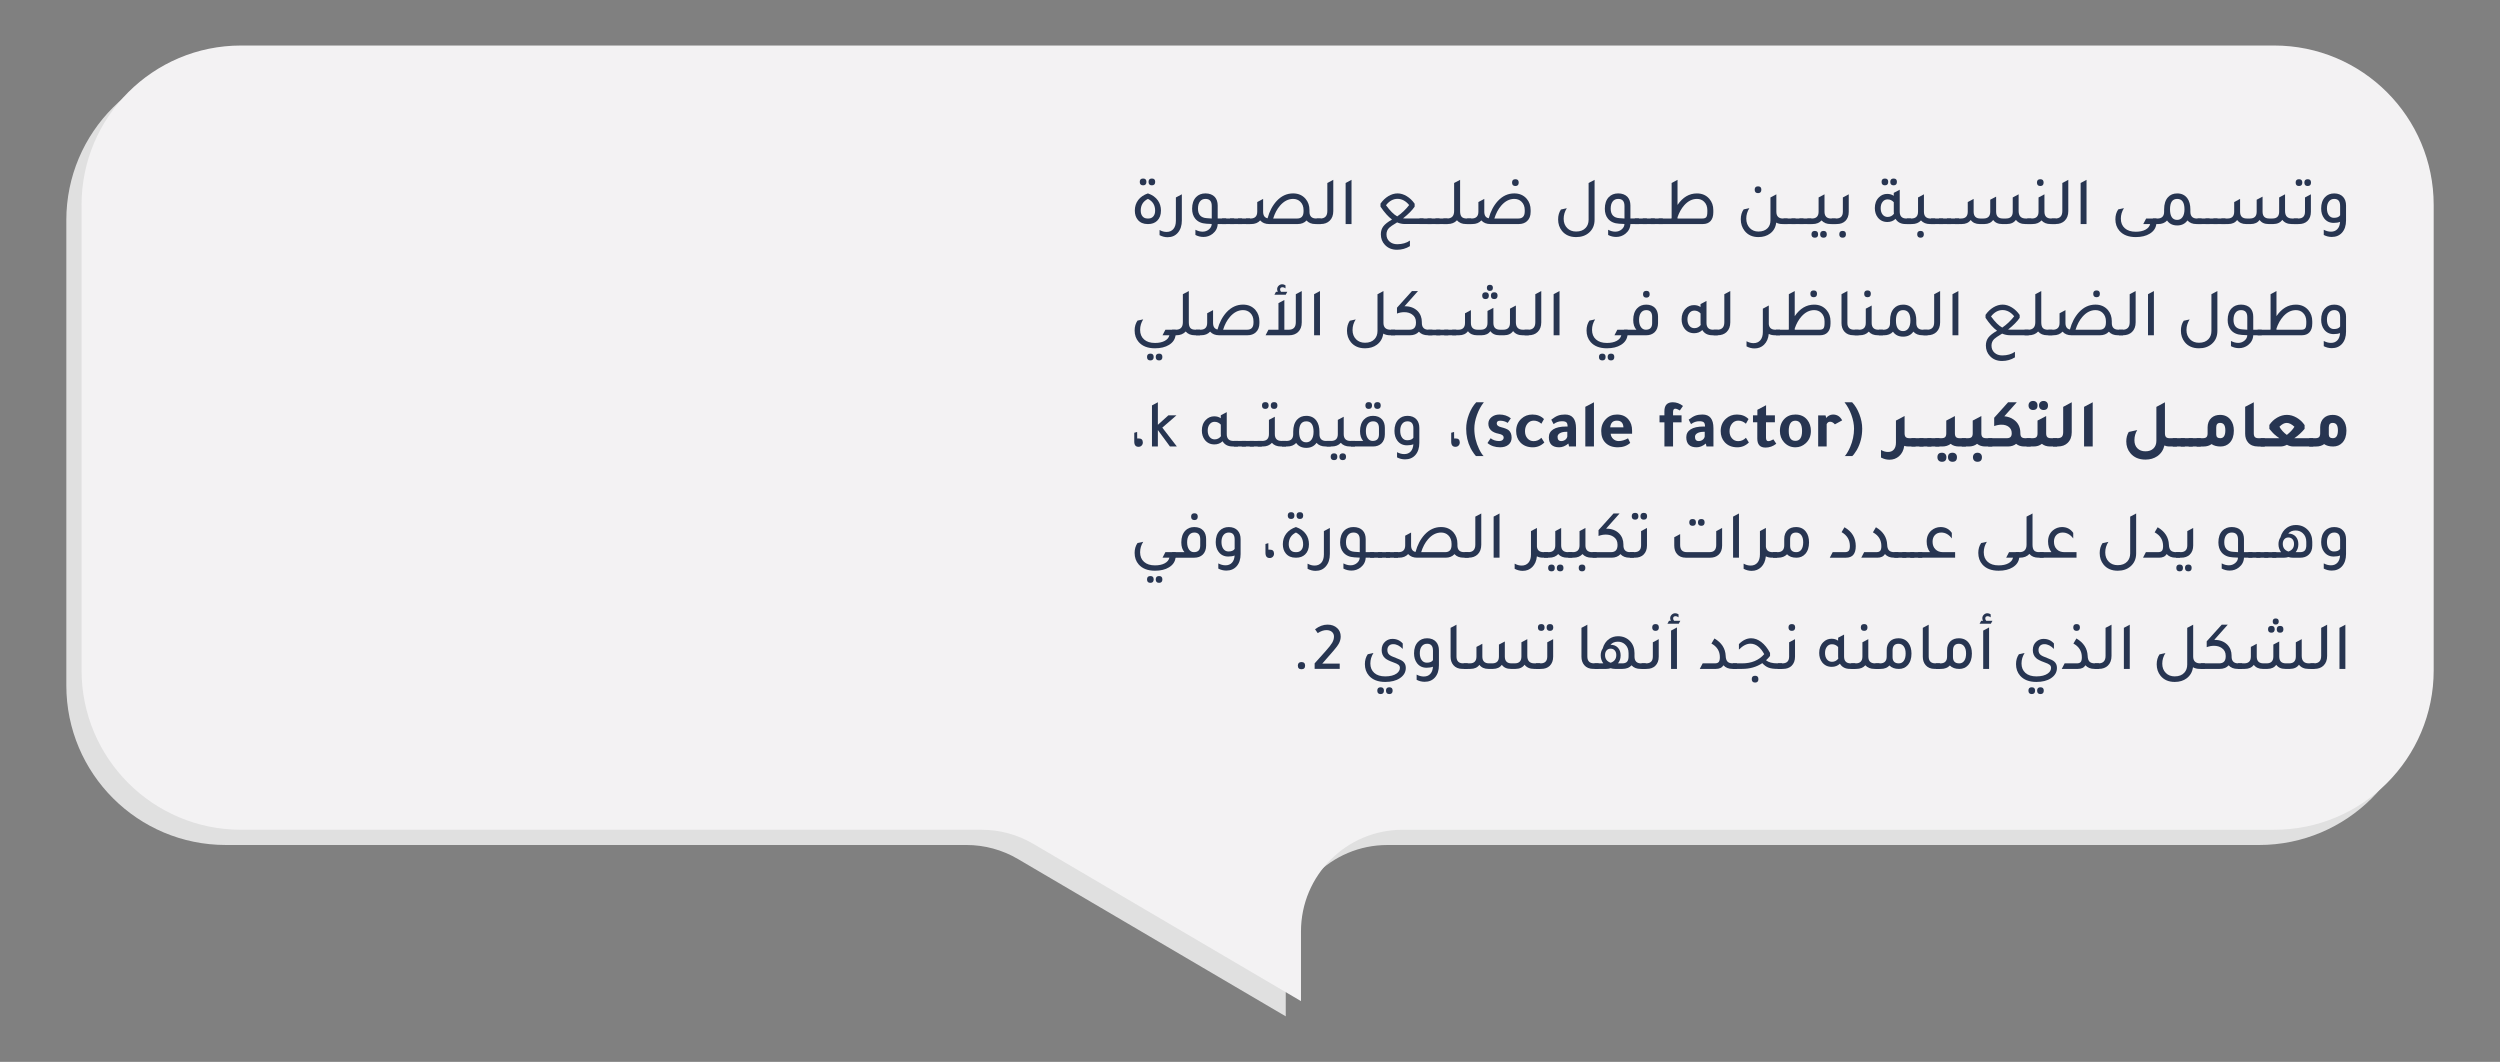 <?xml version="1.0" encoding="UTF-8"?>
<svg id="Layer_1" data-name="Layer 1" xmlns="http://www.w3.org/2000/svg" width="1641" height="697" viewBox="0 0 1641 697">
  <rect x="0" y="0" width="1641" height="697" fill="#808080" stroke="none"/>
  <defs>
    <style>
      .cls-1 {
        fill: #e0e0e0;
      }

      .cls-1, .cls-2, .cls-3 {
        stroke-width: 0px;
      }

      .cls-2 {
        fill: #f3f2f3;
      }

      .cls-3 {
        fill: #273551;
      }
    </style>
  </defs>
  <g>
    <path class="cls-1" d="m43.54,144.56v305.41c0,28.91,11.72,55.07,30.66,74.02,18.94,18.94,45.11,30.66,74.02,30.66h486.14c5.94,0,11.83.79,17.51,2.34,5.69,1.55,11.17,3.85,16.29,6.86l87.9,51.64,87.9,51.64v-45.74c0-18.43,7.47-35.11,19.55-47.19,12.08-12.08,28.76-19.54,47.19-19.54h-143.56,715.65c28.91,0,55.07-11.72,74.02-30.66,18.94-18.94,30.66-45.11,30.66-74.02V144.56c0-28.91-11.72-55.08-30.66-74.02-18.94-18.94-45.11-30.66-74.02-30.66H148.21c-28.91,0-55.07,11.72-74.02,30.66-18.94,18.94-30.66,45.11-30.66,74.02Z"/>
    <path class="cls-2" d="m53.54,134.56v305.41c0,28.91,11.72,55.07,30.66,74.02,18.94,18.94,45.11,30.66,74.02,30.66h486.14c5.94,0,11.83.79,17.51,2.34,5.69,1.55,11.17,3.85,16.29,6.86l87.9,51.64,87.9,51.64v-45.74c0-18.43,7.47-35.11,19.55-47.19,12.08-12.08,28.76-19.54,47.19-19.54h-143.56,715.65c28.91,0,55.07-11.72,74.02-30.66,18.94-18.94,30.66-45.11,30.66-74.02V134.56c0-28.91-11.72-55.08-30.66-74.02-18.94-18.94-45.11-30.66-74.02-30.66H158.21c-28.91,0-55.07,11.72-74.02,30.66-18.94,18.94-30.66,45.11-30.66,74.02Z"/>
  </g>
  <g>
    <path class="cls-3" d="m753.27,147.07c-2.73,0-4.86-.92-6.39-2.75-1.32-1.59-1.98-3.61-1.98-6.08,0-2.67.74-4.99,2.23-6.95s3.61-3.41,6.37-4.34c2.91.99,5.1,2.55,6.57,4.68,1.32,1.89,1.98,4.09,1.98,6.61,0,2.85-.84,5.08-2.52,6.71-1.5,1.41-3.44,2.12-5.8,2.12h-.45Zm-2.92-25.42c-1.47,0-2.21-.75-2.21-2.25s.73-2.21,2.21-2.21,2.16.74,2.16,2.21-.72,2.25-2.16,2.25Zm2.79,21.78h.68c1.35,0,2.42-.46,3.22-1.4.79-.93,1.19-2.17,1.19-3.74,0-3.6-1.58-6.18-4.73-7.74-3.15,1.56-4.72,4.12-4.72,7.69,0,1.59.39,2.85,1.17,3.78.78.93,1.85,1.4,3.2,1.4Zm2.97-21.78c-1.47,0-2.21-.75-2.21-2.25s.73-2.21,2.21-2.21,2.16.74,2.16,2.21-.72,2.25-2.16,2.25Z"/>
    <path class="cls-3" d="m775.77,144.69c0,3.36-.88,6.06-2.65,8.1-1.68,1.95-3.92,2.92-6.71,2.92-1.8,0-3.55-.45-5.27-1.35v-3.38c1.53.84,3.06,1.26,4.59,1.26,1.92,0,3.42-.65,4.5-1.93,1.08-1.29,1.62-3.08,1.62-5.36v-15.34l3.91-2.07v17.15Z"/>
    <path class="cls-3" d="m804.88,143.43v3.64h-5.58c-.12,2.58-1.23,4.71-3.33,6.39-1.77,1.38-3.78,2.07-6.03,2.07-1.86,0-3.62-.44-5.27-1.3v-3.42c1.59.84,3.16,1.26,4.72,1.26s2.98-.5,4.16-1.49c1.19-.99,1.79-2.17,1.82-3.55-1.56-.06-2.72-.12-3.46-.18-3.24-.18-5.69-1.28-7.34-3.29-1.38-1.68-2.07-3.85-2.07-6.53,0-3.27.87-5.82,2.61-7.65,1.56-1.62,3.62-2.43,6.17-2.43s4.72.8,6.16,2.38c1.23,1.41,1.85,3.26,1.85,5.54v8.55h5.58Zm-9.49-8.28c0-3.06-1.37-4.59-4.1-4.59-1.56,0-2.78.56-3.64,1.69-.87,1.12-1.3,2.69-1.3,4.7,0,3.93,1.92,6.02,5.76,6.25.72.09,1.81.17,3.29.23v-8.28Z"/>
    <path class="cls-3" d="m802.19,147.07v-3.64h7.92v3.64h-7.92Z"/>
    <path class="cls-3" d="m807.4,147.07v-3.64h7.92v3.64h-7.92Z"/>
    <path class="cls-3" d="m812.62,147.07v-3.64h7.92v3.64h-7.92Z"/>
    <path class="cls-3" d="m863.93,143.43h2.97v3.64h-3.42c-2.52,0-4.48-.78-5.89-2.34-1.41,1.56-3.38,2.34-5.89,2.34h-18.63c-2.49,0-4.46-.79-5.89-2.38-1.44,1.59-3.41,2.38-5.89,2.38h-3.42v-3.64h2.97c2.94,0,4.41-1.5,4.41-4.5v-6.3l3.87-2.07v8.37c0,2.52.97,3.97,2.92,4.36,1.2-4.53,3.18-8.31,5.94-11.34,3.09-3.33,6.69-5,10.8-5,3.42,0,6.15,1.19,8.19,3.56,1.71,2.01,2.57,4.48,2.57,7.42v1.08c0,2.94,1.47,4.41,4.41,4.41Zm-12.47,0c2.79,0,4.19-1.56,4.19-4.68v-.81c0-2.34-.72-4.2-2.16-5.58-1.26-1.2-2.82-1.8-4.68-1.8-3.18,0-6.04,1.47-8.6,4.41-1.95,2.25-3.45,5.07-4.5,8.46h15.75Z"/>
    <path class="cls-3" d="m864.2,147.07v-3.64h2.38c3.12,0,4.68-1.63,4.68-4.91v-18.41l3.91-2.07v20.52c0,2.67-.79,4.79-2.38,6.34-1.5,1.44-3.46,2.16-5.89,2.16h-2.7Z"/>
    <path class="cls-3" d="m883.27,147.07v-26.96l3.87-2.07v29.03h-3.87Z"/>
    <path class="cls-3" d="m917.05,145.99c-2.85,1.71-4.57,2.88-5.17,3.51-1.2,1.17-1.8,2.62-1.8,4.37,0,1.92.66,3.47,1.98,4.66s3.03,1.78,5.13,1.78c3.3-.03,6.06-.83,8.28-2.39v3.65c-2.58,1.59-5.4,2.38-8.46,2.38-3.33,0-6-1.1-8.01-3.29-1.74-1.86-2.61-4.16-2.61-6.88,0-2.04.54-3.77,1.62-5.2,1.08-1.43,2.98-2.92,5.71-4.48-2.46-1.8-4.98-4.62-7.56-8.46v-1.98c1.47-2.1,3.19-3.74,5.17-4.93,1.98-1.18,3.99-1.78,6.03-1.78s4.02.61,6.03,1.82c2.01,1.22,3.73,2.87,5.18,4.97v1.89c-1.53,2.31-4.07,4.88-7.61,7.69.66.06,1.18.09,1.57.09h11.88l.04,3.64h-12.24c-1.77,0-3.5-.36-5.18-1.08Zm-7.29-11.29c2.7,3.69,5.16,6.14,7.38,7.33,2.91-1.98,5.52-4.46,7.83-7.42-2.22-2.7-4.75-4.06-7.6-4.09-2.88,0-5.42,1.39-7.61,4.18Z"/>
    <path class="cls-3" d="m931.77,147.07v-3.64h7.92v3.64h-7.92Z"/>
    <path class="cls-3" d="m936.99,147.07v-3.64h7.92v3.64h-7.92Z"/>
    <path class="cls-3" d="m942.21,147.07v-3.64h7.92v3.64h-7.92Z"/>
    <path class="cls-3" d="m962.77,143.43h2.97v3.64h-3.42c-2.58,0-4.57-.83-5.98-2.47-1.5,1.65-3.57,2.47-6.21,2.47h-2.7v-3.64h2.38c3.12,0,4.68-1.63,4.68-4.91v-18.41l3.92-2.07v20.52c0,1.74.34,2.99,1.01,3.74.68.75,1.79,1.12,3.35,1.12Z"/>
    <path class="cls-3" d="m977.22,143.29c1.2-4.53,3.18-8.31,5.94-11.34,3.09-3.33,6.69-5,10.8-5,3.42,0,6.15,1.19,8.19,3.56,1.71,2.01,2.56,4.48,2.56,7.42v1.17c0,2.61-.79,4.63-2.38,6.08-1.38,1.26-3.2,1.89-5.45,1.89h-18.63c-2.49,0-4.46-.79-5.9-2.38-1.44,1.59-3.4,2.38-5.89,2.38h-3.42v-3.64h2.97c2.94,0,4.41-1.5,4.41-4.5v-6.3l3.87-2.07v8.37c0,2.52.97,3.97,2.93,4.36Zm23.62-4.54v-.81c0-2.34-.72-4.2-2.16-5.58-1.26-1.2-2.82-1.8-4.68-1.8-3.18,0-6.05,1.47-8.6,4.41-1.95,2.25-3.45,5.07-4.5,8.46h15.75c2.79,0,4.19-1.56,4.19-4.68Zm-6.12-16.65c-1.47,0-2.21-.75-2.21-2.25s.73-2.21,2.21-2.21,2.16.74,2.16,2.21-.72,2.25-2.16,2.25Z"/>
    <path class="cls-3" d="m1046.68,144.24c0,3.57-1.25,6.42-3.73,8.55-2.19,1.89-4.98,2.83-8.37,2.83-4.02,0-7.12-1.35-9.31-4.05-1.68-2.1-2.52-4.6-2.52-7.51,0-2.55.61-4.73,1.84-6.53l3.87-.85c-1.38,2.13-2.07,4.45-2.07,6.97s.79,4.53,2.38,6.12c1.47,1.47,3.4,2.21,5.8,2.21,2.73,0,4.83-.81,6.3-2.43,1.26-1.38,1.89-3.15,1.89-5.31v-24.12l3.92-2.07v26.19Z"/>
    <path class="cls-3" d="m1075.79,143.43v3.64h-5.58c-.12,2.58-1.23,4.71-3.33,6.39-1.77,1.38-3.78,2.07-6.03,2.07-1.86,0-3.62-.44-5.27-1.3v-3.42c1.59.84,3.16,1.26,4.72,1.26s2.98-.5,4.16-1.49c1.19-.99,1.79-2.17,1.82-3.55-1.56-.06-2.72-.12-3.46-.18-3.24-.18-5.69-1.28-7.34-3.29-1.38-1.68-2.07-3.85-2.07-6.53,0-3.27.87-5.82,2.61-7.65,1.56-1.62,3.62-2.43,6.17-2.43s4.72.8,6.16,2.38c1.23,1.41,1.85,3.26,1.85,5.54v8.55h5.58Zm-9.49-8.28c0-3.06-1.37-4.59-4.1-4.59-1.56,0-2.78.56-3.64,1.69-.87,1.12-1.3,2.69-1.3,4.7,0,3.93,1.92,6.02,5.76,6.25.72.09,1.81.17,3.29.23v-8.28Z"/>
    <path class="cls-3" d="m1073.09,147.07v-3.64h7.92v3.64h-7.92Z"/>
    <path class="cls-3" d="m1078.31,147.07v-3.64h7.92v3.64h-7.92Z"/>
    <path class="cls-3" d="m1083.53,147.07v-3.64h7.92v3.64h-7.92Z"/>
    <path class="cls-3" d="m1101.13,134.52c3.42-5.04,7.66-7.56,12.73-7.56,3.39,0,6.11,1.19,8.15,3.56,1.74,2.01,2.61,4.48,2.61,7.42v1.44c0,2.46-.6,4.36-1.8,5.69-1.2,1.34-2.91,2-5.13,2h-28.94v-3.64h8.37l.14-.5v-22.82l3.87-2.07v16.47Zm19.57,4.68v-1.26c0-2.34-.72-4.2-2.16-5.58-1.23-1.2-2.78-1.8-4.64-1.8-3.09,0-5.88,1.39-8.37,4.18-1.86,2.1-3.33,4.72-4.41,7.88v.81h16.24c1.29,0,2.17-.3,2.63-.9.46-.6.7-1.71.7-3.33Z"/>
    <path class="cls-3" d="m1170.41,143.43h2.97v3.64h-3.42c-1.56,0-2.91-.32-4.05-.95-.36,3.06-1.7,5.45-4,7.16-2.07,1.56-4.63,2.34-7.7,2.34-3.9,0-6.93-1.38-9.09-4.14-1.65-2.13-2.47-4.65-2.47-7.56,0-2.52.63-4.68,1.89-6.48l3.74-.81c-1.35,2.13-2.03,4.43-2.03,6.89s.78,4.59,2.34,6.21c1.47,1.5,3.34,2.25,5.62,2.25,2.64,0,4.68-.77,6.12-2.29,1.2-1.29,1.8-2.97,1.8-5.04v-15.03l3.87-2.07v11.39c0,3,1.47,4.5,4.41,4.5Zm-16.42-16.65c-1.47,0-2.21-.75-2.21-2.25s.73-2.21,2.21-2.21,2.16.74,2.16,2.21-.72,2.25-2.16,2.25Z"/>
    <path class="cls-3" d="m1170.68,147.07v-3.64h7.92v3.64h-7.92Z"/>
    <path class="cls-3" d="m1175.9,147.07v-3.64h7.92v3.64h-7.92Z"/>
    <path class="cls-3" d="m1181.12,147.07v-3.64h7.92v3.64h-7.92Z"/>
    <path class="cls-3" d="m1202,143.43h2.97v3.64h-3.42c-2.49,0-4.46-.79-5.89-2.38-1.44,1.59-3.41,2.38-5.89,2.38h-3.42v-3.64h2.97c2.94,0,4.41-1.5,4.41-4.5v-9.32l3.87-2.07v11.39c0,3,1.47,4.5,4.41,4.5Zm-10.75,8.14c1.44,0,2.16.75,2.16,2.25s-.72,2.21-2.16,2.21-2.21-.74-2.21-2.21.73-2.25,2.21-2.25Zm5.71,0c1.44,0,2.16.75,2.16,2.25s-.72,2.21-2.16,2.21-2.21-.74-2.21-2.21.73-2.25,2.21-2.25Z"/>
    <path class="cls-3" d="m1202.27,147.07v-3.64h2.97c2.94,0,4.41-1.5,4.41-4.5v-9.32l3.87-2.07v11.52c0,2.55-.77,4.56-2.29,6.03-1.41,1.32-3.26,1.98-5.54,1.98h-3.42Zm7.24,8.96c-1.47,0-2.21-.75-2.21-2.25s.73-2.21,2.21-2.21,2.16.73,2.16,2.21-.72,2.25-2.16,2.25Z"/>
    <path class="cls-3" d="m1251.35,143.43h2.97v3.64h-3.42c-3.09,0-5.31-1.14-6.66-3.42-1.44,1.38-3.23,2.07-5.36,2.07-2.64,0-4.74-.99-6.3-2.97-1.29-1.68-1.94-3.73-1.94-6.17,0-2.91.88-5.25,2.66-7.02,1.5-1.53,3.33-2.29,5.49-2.29,1.65,0,3.07.42,4.27,1.26v-1.93l3.92-2.07v14.4c0,3,1.46,4.5,4.37,4.5Zm-8.28-10.71c-1.11-1.23-2.47-1.84-4.09-1.84-1.32,0-2.4.53-3.24,1.6-.84,1.07-1.26,2.45-1.26,4.16s.42,3.14,1.26,4.19c.84,1.05,1.94,1.58,3.29,1.58,1.68,0,3.06-.69,4.14-2.07-.06-.54-.09-.96-.09-1.26v-6.35Zm-5.8-11.07c-1.47,0-2.21-.75-2.21-2.25s.74-2.21,2.21-2.21,2.16.74,2.16,2.21-.72,2.25-2.16,2.25Zm5.71,0c-1.47,0-2.21-.75-2.21-2.25s.74-2.21,2.21-2.21,2.16.74,2.16,2.21-.72,2.25-2.16,2.25Z"/>
    <path class="cls-3" d="m1267.28,143.43h2.97v3.64h-3.42c-2.49,0-4.46-.79-5.9-2.38-1.44,1.59-3.4,2.38-5.89,2.38h-3.42v-3.64h2.97c2.94,0,4.41-1.5,4.41-4.5v-9.32l3.87-2.07v11.39c0,3,1.47,4.5,4.41,4.5Zm-6.62,8.14c1.44,0,2.16.73,2.16,2.21s-.72,2.25-2.16,2.25-2.21-.75-2.21-2.25.73-2.21,2.21-2.21Z"/>
    <path class="cls-3" d="m1267.54,147.07v-3.64h7.92v3.64h-7.92Z"/>
    <path class="cls-3" d="m1272.77,147.07v-3.64h7.92v3.64h-7.92Z"/>
    <path class="cls-3" d="m1277.99,147.07v-3.64h7.92v3.64h-7.92Z"/>
    <path class="cls-3" d="m1283.21,147.07v-3.64h4.05c2.91,0,4.37-1.5,4.37-4.5v-6.3l3.87-2.07v8.37c0,3,1.47,4.5,4.41,4.5h2.07c2.94,0,4.41-1.5,4.41-4.5v-7.83l3.87-2.03v9.86c0,3,1.46,4.5,4.37,4.5h2.12c2.94,0,4.41-1.5,4.41-4.5v-9.32l3.87-2.07v10.98c0,3.27,1.56,4.91,4.68,4.91h3.74v3.64h-4.05c-2.7,0-4.76-.92-6.16-2.75-1.26,1.8-3.23,2.72-5.9,2.75h-3.1c-2.64,0-4.61-.88-5.9-2.66-1.29,1.74-3.21,2.63-5.76,2.66h-3.11c-2.58,0-4.54-.88-5.89-2.66-1.29,1.77-3.26,2.66-5.89,2.66h-4.46Z"/>
    <path class="cls-3" d="m1346.38,143.43h2.97v3.64h-3.42c-2.49,0-4.46-.79-5.9-2.38-1.44,1.59-3.4,2.38-5.89,2.38h-3.42v-3.64h2.97c2.94,0,4.41-1.5,4.41-4.5v-9.32l3.87-2.07v11.39c0,3,1.47,4.5,4.41,4.5Zm-7.11-21.33c-1.47,0-2.21-.75-2.21-2.25s.73-2.21,2.21-2.21,2.16.74,2.16,2.21-.72,2.25-2.16,2.25Z"/>
    <path class="cls-3" d="m1346.65,147.07v-3.64h2.38c3.12,0,4.68-1.63,4.68-4.91v-18.41l3.92-2.07v20.52c0,2.67-.79,4.79-2.38,6.34-1.5,1.44-3.46,2.16-5.9,2.16h-2.7Z"/>
    <path class="cls-3" d="m1365.73,147.07v-26.96l3.87-2.07v29.03h-3.87Z"/>
    <path class="cls-3" d="m1415.4,147.07c-.3,2.64-1.74,4.75-4.32,6.34-2.4,1.47-5.46,2.21-9.18,2.21-4.74,0-8.31-1.38-10.71-4.14-1.77-2.04-2.65-4.56-2.65-7.56,0-2.52.63-4.68,1.89-6.48l3.73-.81c-1.35,2.13-2.03,4.43-2.03,6.89,0,2.67.87,4.77,2.61,6.3,1.71,1.53,4.09,2.29,7.15,2.29,2.58,0,4.71-.45,6.39-1.35,1.68-.9,2.7-2.13,3.06-3.69h-4.5l1.89-3.64h6.79v3.64h-.13Z"/>
    <path class="cls-3" d="m1442.13,143.43h3.01v3.64h-3.42c-2.49,0-4.46-.79-5.89-2.38-1.53,2.19-3.77,3.29-6.71,3.29s-5.16-1.08-6.66-3.24c-1.41,1.56-3.38,2.34-5.89,2.34h-3.42v-3.64h2.97c2.94,0,4.41-1.5,4.41-4.5v-1.49c0-3.48.85-6.15,2.56-8.01,1.5-1.65,3.51-2.48,6.03-2.48,2.88,0,5.1,1.07,6.66,3.2,1.32,1.83,1.98,4.26,1.98,7.29v1.49c0,3,1.46,4.5,4.37,4.5Zm-13.01.9c1.47,0,2.63-.61,3.49-1.84.86-1.23,1.28-2.92,1.28-5.08,0-4.56-1.59-6.84-4.77-6.84s-4.72,2.28-4.72,6.84,1.57,6.93,4.72,6.93Z"/>
    <path class="cls-3" d="m1442.44,147.07v-3.64h7.92v3.64h-7.92Z"/>
    <path class="cls-3" d="m1447.66,147.07v-3.64h7.92v3.64h-7.92Z"/>
    <path class="cls-3" d="m1452.88,147.07v-3.64h7.92v3.64h-7.92Z"/>
    <path class="cls-3" d="m1458.1,147.07v-3.64h4.05c2.91,0,4.37-1.5,4.37-4.5v-6.3l3.87-2.07v8.37c0,3,1.47,4.5,4.41,4.5h2.07c2.94,0,4.41-1.5,4.41-4.5v-7.83l3.87-2.03v9.86c0,3,1.45,4.5,4.36,4.5h2.12c2.94,0,4.41-1.5,4.41-4.5v-9.32l3.87-2.07v10.98c0,3.27,1.56,4.91,4.68,4.91h3.73v3.64h-4.05c-2.7,0-4.76-.92-6.17-2.75-1.26,1.8-3.22,2.72-5.89,2.75h-3.11c-2.64,0-4.61-.88-5.89-2.66-1.29,1.74-3.21,2.63-5.76,2.66h-3.11c-2.58,0-4.54-.88-5.89-2.66-1.29,1.77-3.26,2.66-5.89,2.66h-4.46Z"/>
    <path class="cls-3" d="m1505.62,147.07v-3.64h2.97c2.94,0,4.41-1.5,4.41-4.5v-9.32l3.87-2.07v11.52c0,2.55-.77,4.56-2.29,6.03-1.41,1.32-3.26,1.98-5.54,1.98h-3.42Zm3.46-24.97c-1.47,0-2.21-.75-2.21-2.25s.73-2.21,2.21-2.21,2.16.74,2.16,2.21-.72,2.25-2.16,2.25Zm5.71,0c-1.47,0-2.21-.75-2.21-2.25s.73-2.21,2.21-2.21,2.16.74,2.16,2.21-.72,2.25-2.16,2.25Z"/>
    <path class="cls-3" d="m1536.04,145.63c-1.14.45-2.54.68-4.19.68-2.67,0-4.77-1-6.3-3.02-1.29-1.71-1.94-3.85-1.94-6.43,0-3.18.86-5.67,2.56-7.47,1.53-1.62,3.54-2.43,6.03-2.43s4.51.8,5.89,2.38c1.23,1.41,1.85,3.26,1.85,5.54v9.81c0,3.39-.89,6.08-2.66,8.05-1.68,1.86-3.91,2.79-6.71,2.79-1.86,0-3.62-.44-5.26-1.3v-3.42c1.59.84,3.16,1.26,4.72,1.26,1.77,0,3.18-.56,4.23-1.69,1.05-1.12,1.63-2.71,1.75-4.75Zm0-10.57c0-3-1.28-4.5-3.82-4.5-1.5,0-2.68.55-3.53,1.67-.86,1.11-1.28,2.62-1.28,4.54s.41,3.4,1.24,4.52c.82,1.12,1.94,1.69,3.35,1.69,1.98,0,3.33-.55,4.05-1.67v-6.25Z"/>
    <path class="cls-3" d="m771.63,220.07c-.3,2.64-1.74,4.75-4.32,6.34-2.4,1.47-5.46,2.21-9.18,2.21-4.74,0-8.31-1.38-10.71-4.14-1.77-2.04-2.65-4.56-2.65-7.56,0-2.52.63-4.68,1.89-6.48l3.74-.81c-1.35,2.13-2.03,4.43-2.03,6.89,0,2.67.87,4.77,2.61,6.3,1.71,1.53,4.1,2.29,7.15,2.29,2.58,0,4.71-.45,6.39-1.35,1.68-.9,2.7-2.13,3.06-3.69h-4.5l1.89-3.64h6.79v3.64h-.14Zm-16.51,16.51c-1.47,0-2.21-.75-2.21-2.25s.73-2.21,2.21-2.21,2.16.74,2.16,2.21-.72,2.25-2.16,2.25Zm5.71,0c-1.47,0-2.21-.75-2.21-2.25s.73-2.21,2.21-2.21,2.16.74,2.16,2.21-.72,2.25-2.16,2.25Z"/>
    <path class="cls-3" d="m784.72,216.43h2.97v3.64h-3.42c-2.58,0-4.58-.83-5.99-2.47-1.5,1.65-3.57,2.47-6.21,2.47h-2.7v-3.64h2.38c3.12,0,4.68-1.63,4.68-4.91v-18.41l3.91-2.07v20.52c0,1.74.34,2.99,1.01,3.74.67.75,1.79,1.12,3.35,1.12Z"/>
    <path class="cls-3" d="m799.17,216.29c1.2-4.53,3.18-8.31,5.94-11.34,3.09-3.33,6.69-5,10.8-5,3.42,0,6.15,1.19,8.19,3.56,1.71,2.01,2.57,4.48,2.57,7.42v1.17c0,2.61-.8,4.63-2.39,6.08-1.38,1.26-3.19,1.89-5.44,1.89h-18.63c-2.49,0-4.46-.79-5.89-2.38-1.44,1.59-3.41,2.38-5.89,2.38h-3.42v-3.64h2.97c2.94,0,4.41-1.5,4.41-4.5v-6.3l3.87-2.07v8.37c0,2.52.97,3.97,2.92,4.36Zm23.62-4.54v-.81c0-2.34-.72-4.2-2.16-5.58-1.26-1.2-2.82-1.8-4.68-1.8-3.18,0-6.04,1.47-8.6,4.41-1.95,2.25-3.45,5.07-4.5,8.46h15.75c2.79,0,4.19-1.56,4.19-4.68Z"/>
    <path class="cls-3" d="m850.56,193.12l3.91-2.07v20.52c0,2.67-.79,4.79-2.38,6.34-1.5,1.44-3.46,2.16-5.89,2.16h-15.48l1.89-3.64h6.57v-17.46l3.87-2.07v19.53h2.84c3.12,0,4.68-1.63,4.68-4.91v-18.41Zm-5.58-1.58l-1.04,1.94h-7.43l1.04-1.94h1.21c-.3-.54-.45-1.11-.45-1.71,0-.87.33-1.63.99-2.27.66-.64,1.44-.97,2.34-.97.75,0,1.47.24,2.16.72v1.98c-.66-.51-1.29-.76-1.89-.76-1.11,0-1.66.5-1.66,1.49,0,.51.21,1.02.63,1.53h4.1Z"/>
    <path class="cls-3" d="m862.57,220.07v-26.96l3.87-2.07v29.03h-3.87Z"/>
    <path class="cls-3" d="m912.79,216.43h2.97v3.64h-3.42c-1.62,0-3.08-.36-4.37-1.08-.42,3.09-1.81,5.52-4.19,7.29-2.1,1.56-4.7,2.34-7.78,2.34-4.02,0-7.13-1.35-9.32-4.05-1.68-2.1-2.52-4.6-2.52-7.51,0-2.55.62-4.73,1.85-6.53l3.87-.85c-1.38,2.13-2.07,4.45-2.07,6.97s.79,4.53,2.38,6.12c1.47,1.47,3.41,2.21,5.81,2.21,2.73,0,4.83-.81,6.3-2.43,1.26-1.38,1.89-3.15,1.89-5.31v-24.12l3.91-2.07v20.88c0,3,1.56,4.5,4.68,4.5Z"/>
    <path class="cls-3" d="m937.68,216.43h2.56v3.64h-2.97c-2.52,0-4.49-.78-5.9-2.34-1.41,1.56-3.38,2.34-5.89,2.34h-12.42v-3.64h12.06c2.88,0,4.32-1.51,4.32-4.55v-.4c0-2.25-.87-3.96-2.61-5.13-1.38-.96-3.07-1.44-5.08-1.44-1.59,0-3.18.3-4.77.9v-3.83l9.85-10.94h3.96l-8.87,9.99h.27c3.42,0,6.18,1.04,8.28,3.11,1.89,1.92,2.83,4.35,2.83,7.29v.5c0,3,1.46,4.5,4.37,4.5Z"/>
    <path class="cls-3" d="m937.54,220.07v-3.64h7.92v3.64h-7.92Z"/>
    <path class="cls-3" d="m942.76,220.07v-3.64h7.92v3.64h-7.92Z"/>
    <path class="cls-3" d="m947.98,220.07v-3.64h7.92v3.64h-7.92Z"/>
    <path class="cls-3" d="m953.21,220.07v-3.64h4.05c2.91,0,4.37-1.5,4.37-4.5v-6.3l3.87-2.07v8.37c0,3,1.47,4.5,4.41,4.5h2.07c2.94,0,4.41-1.5,4.41-4.5v-7.83l3.87-2.03v9.86c0,3,1.45,4.5,4.36,4.5h2.12c2.94,0,4.41-1.5,4.41-4.5v-9.32l3.87-2.07v10.98c0,3.27,1.56,4.91,4.68,4.91h3.73v3.64h-4.05c-2.7,0-4.76-.92-6.17-2.75-1.26,1.8-3.22,2.72-5.89,2.75h-3.11c-2.64,0-4.61-.88-5.89-2.66-1.29,1.74-3.21,2.63-5.76,2.66h-3.11c-2.58,0-4.54-.88-5.89-2.66-1.29,1.77-3.26,2.66-5.89,2.66h-4.46Zm21.91-23.76c-1.47,0-2.21-.75-2.21-2.25s.73-2.21,2.21-2.21,2.16.74,2.16,2.21-.72,2.25-2.16,2.25Zm2.84-5.36c-1.32,0-1.98-.67-1.98-2.02s.66-1.98,1.98-1.98,1.98.66,1.98,1.98-.66,2.02-1.98,2.02Zm2.88,5.36c-1.47,0-2.21-.75-2.21-2.25s.73-2.21,2.21-2.21,2.16.74,2.16,2.21-.72,2.25-2.16,2.25Z"/>
    <path class="cls-3" d="m1000.72,220.07v-3.64h2.38c3.12,0,4.68-1.63,4.68-4.91v-18.41l3.91-2.07v20.52c0,2.67-.79,4.79-2.38,6.34-1.5,1.44-3.46,2.16-5.89,2.16h-2.7Z"/>
    <path class="cls-3" d="m1019.8,220.07v-26.96l3.87-2.07v29.03h-3.87Z"/>
    <path class="cls-3" d="m1068.27,220.07c-.3,2.64-1.74,4.75-4.32,6.34-2.4,1.47-5.46,2.21-9.18,2.21-4.74,0-8.31-1.38-10.71-4.14-1.77-2.04-2.65-4.56-2.65-7.56,0-2.52.63-4.68,1.89-6.48l3.74-.81c-1.35,2.13-2.03,4.43-2.03,6.89,0,2.67.87,4.77,2.61,6.3,1.71,1.53,4.1,2.29,7.15,2.29,2.58,0,4.71-.45,6.39-1.35,1.68-.9,2.7-2.13,3.06-3.69h-4.5l1.89-3.64h6.79v3.64h-.14Zm-16.51,16.51c-1.47,0-2.21-.75-2.21-2.25s.73-2.21,2.21-2.21,2.16.74,2.16,2.21-.72,2.25-2.16,2.25Zm5.71,0c-1.47,0-2.21-.75-2.21-2.25s.73-2.21,2.21-2.21,2.16.74,2.16,2.21-.72,2.25-2.16,2.25Z"/>
    <path class="cls-3" d="m1066.02,220.07v-3.64h8.1c-1.38-1.53-2.07-3.66-2.07-6.39,0-3.27.86-5.82,2.56-7.65,1.5-1.62,3.49-2.43,5.99-2.43s4.53.8,5.94,2.38c1.2,1.41,1.8,3.26,1.8,5.54v4.28c-.03,2.49-.76,4.46-2.21,5.89-1.41,1.35-3.28,2.03-5.62,2.03h-14.49Zm18.45-12.01c0-3-1.29-4.5-3.87-4.5-1.47,0-2.63.56-3.47,1.69s-1.26,2.69-1.26,4.7.41,3.55,1.21,4.72c.81,1.17,1.89,1.76,3.24,1.76,2.76,0,4.14-1.44,4.14-4.32v-4.05Zm-3.78-12.69c-1.47,0-2.21-.75-2.21-2.25s.73-2.21,2.21-2.21,2.16.74,2.16,2.21-.72,2.25-2.16,2.25Z"/>
    <path class="cls-3" d="m1124.52,216.43h2.97v3.64h-3.42c-3.09,0-5.31-1.14-6.66-3.42-1.44,1.38-3.22,2.07-5.36,2.07-2.64,0-4.74-.99-6.3-2.97-1.29-1.68-1.94-3.73-1.94-6.17,0-2.91.88-5.25,2.65-7.02,1.5-1.53,3.33-2.29,5.49-2.29,1.65,0,3.07.42,4.28,1.26v-1.93l3.91-2.07v14.4c0,3,1.46,4.5,4.37,4.5Zm-8.28-10.71c-1.11-1.23-2.47-1.84-4.1-1.84-1.32,0-2.4.53-3.24,1.6-.84,1.07-1.26,2.45-1.26,4.16s.42,3.14,1.26,4.19c.84,1.05,1.94,1.58,3.29,1.58,1.68,0,3.06-.69,4.14-2.07-.06-.54-.09-.96-.09-1.26v-6.35Z"/>
    <path class="cls-3" d="m1124.79,220.07v-3.64h2.38c3.12,0,4.68-1.63,4.68-4.91v-18.41l3.91-2.07v20.52c0,2.67-.79,4.79-2.38,6.34-1.5,1.44-3.46,2.16-5.89,2.16h-2.7Z"/>
    <path class="cls-3" d="m1165.42,216.43h2.97v3.64h-3.42c-1.53,0-2.85-.3-3.96-.9-.27,2.97-1.3,5.34-3.11,7.11-1.65,1.62-3.72,2.43-6.21,2.43-1.8,0-3.55-.45-5.27-1.35v-3.38c1.53.84,3.06,1.26,4.59,1.26,1.92,0,3.42-.65,4.5-1.93,1.08-1.29,1.62-3.08,1.62-5.36v-15.34l3.87-2.07v.04l.04-.04v12.29c.27,2.4,1.72,3.6,4.37,3.6Z"/>
    <path class="cls-3" d="m1178.07,207.52c3.42-5.04,7.66-7.56,12.73-7.56,3.39,0,6.1,1.19,8.14,3.56,1.74,2.01,2.61,4.48,2.61,7.42v1.44c0,2.46-.6,4.36-1.8,5.69-1.2,1.34-2.91,2-5.13,2h-28.93v-3.64h8.37l.13-.5v-22.82l3.87-2.07v16.47Zm19.57,4.68v-1.26c0-2.34-.72-4.2-2.16-5.58-1.23-1.2-2.78-1.8-4.63-1.8-3.09,0-5.88,1.39-8.37,4.18-1.86,2.1-3.33,4.72-4.41,7.88v.81h16.24c1.29,0,2.17-.3,2.63-.9.46-.6.7-1.71.7-3.33Zm-7.11-17.1c-1.47,0-2.21-.75-2.21-2.25s.73-2.21,2.21-2.21,2.16.74,2.16,2.21-.72,2.25-2.16,2.25Z"/>
    <path class="cls-3" d="m1216.59,220.07c-2.61,0-4.62-.84-6.03-2.52-1.2-1.44-1.8-3.27-1.8-5.49v-18.95l3.87-2.07v20.88c0,3,1.47,4.5,4.41,4.5h2.97v3.64h-3.42Z"/>
    <path class="cls-3" d="m1232.97,216.43h2.97v3.64h-3.42c-2.49,0-4.46-.79-5.89-2.38-1.44,1.59-3.41,2.38-5.89,2.38h-3.42v-3.64h2.97c2.94,0,4.41-1.5,4.41-4.5v-9.32l3.87-2.07v11.39c0,3,1.47,4.5,4.41,4.5Zm-7.11-21.33c-1.47,0-2.21-.75-2.21-2.25s.73-2.21,2.21-2.21,2.16.74,2.16,2.21-.72,2.25-2.16,2.25Z"/>
    <path class="cls-3" d="m1262.22,216.43h3.02v3.64h-3.42c-2.49,0-4.46-.79-5.89-2.38-1.53,2.19-3.77,3.29-6.71,3.29s-5.16-1.08-6.66-3.24c-1.41,1.56-3.38,2.34-5.89,2.34h-3.42v-3.64h2.97c2.94,0,4.41-1.5,4.41-4.5v-1.49c0-3.48.86-6.15,2.56-8.01,1.5-1.65,3.51-2.48,6.03-2.48,2.88,0,5.1,1.07,6.66,3.2,1.32,1.83,1.98,4.26,1.98,7.29v1.49c0,3,1.46,4.5,4.37,4.5Zm-13,.9c1.47,0,2.63-.61,3.49-1.84.86-1.23,1.28-2.92,1.28-5.08,0-4.56-1.59-6.84-4.77-6.84s-4.72,2.28-4.72,6.84,1.57,6.93,4.72,6.93Z"/>
    <path class="cls-3" d="m1262.53,220.07v-3.64h2.38c3.12,0,4.68-1.63,4.68-4.91v-18.41l3.91-2.07v20.52c0,2.67-.79,4.79-2.38,6.34-1.5,1.44-3.46,2.16-5.89,2.16h-2.7Z"/>
    <path class="cls-3" d="m1281.61,220.07v-26.96l3.87-2.07v29.03h-3.87Z"/>
    <path class="cls-3" d="m1314.19,218.99c-2.85,1.71-4.57,2.88-5.17,3.51-1.2,1.17-1.8,2.62-1.8,4.37,0,1.92.66,3.47,1.98,4.66s3.03,1.78,5.13,1.78c3.3-.03,6.06-.83,8.28-2.39v3.65c-2.58,1.59-5.4,2.38-8.46,2.38-3.33,0-6-1.1-8.01-3.29-1.74-1.86-2.61-4.16-2.61-6.88,0-2.04.54-3.77,1.62-5.2,1.08-1.43,2.98-2.92,5.71-4.48-2.46-1.8-4.98-4.62-7.56-8.46v-1.98c1.47-2.1,3.19-3.74,5.17-4.93,1.98-1.18,3.99-1.78,6.03-1.78s4.02.61,6.03,1.82c2.01,1.22,3.73,2.87,5.18,4.97v1.89c-1.53,2.31-4.07,4.88-7.61,7.69.66.06,1.18.09,1.57.09h11.88l.04,3.64h-12.24c-1.77,0-3.5-.36-5.18-1.08Zm-7.29-11.29c2.7,3.69,5.16,6.14,7.38,7.33,2.91-1.98,5.52-4.46,7.83-7.42-2.22-2.7-4.75-4.06-7.6-4.09-2.88,0-5.42,1.39-7.61,4.18Z"/>
    <path class="cls-3" d="m1344.25,216.43h2.97v3.64h-3.42c-2.58,0-4.57-.83-5.98-2.47-1.5,1.65-3.57,2.47-6.21,2.47h-2.7v-3.64h2.38c3.12,0,4.68-1.63,4.68-4.91v-18.41l3.92-2.07v20.52c0,1.74.34,2.99,1.01,3.74.68.75,1.79,1.12,3.35,1.12Z"/>
    <path class="cls-3" d="m1390.6,216.43h2.97v3.64h-3.42c-2.52,0-4.49-.78-5.9-2.34-1.41,1.56-3.38,2.34-5.89,2.34h-18.63c-2.49,0-4.46-.79-5.9-2.38-1.44,1.59-3.4,2.38-5.89,2.38h-3.42v-3.64h2.97c2.94,0,4.41-1.5,4.41-4.5v-6.3l3.87-2.07v8.37c0,2.52.97,3.97,2.93,4.36,1.2-4.53,3.18-8.31,5.94-11.34,3.09-3.33,6.69-5,10.8-5,3.42,0,6.15,1.19,8.19,3.56,1.71,2.01,2.56,4.48,2.56,7.42v1.08c0,2.94,1.47,4.41,4.41,4.41Zm-12.46,0c2.79,0,4.19-1.56,4.19-4.68v-.81c0-2.34-.72-4.2-2.16-5.58-1.26-1.2-2.82-1.8-4.68-1.8-3.18,0-6.05,1.47-8.6,4.41-1.95,2.25-3.45,5.07-4.5,8.46h15.75Zm-1.94-21.33c-1.47,0-2.21-.75-2.21-2.25s.73-2.21,2.21-2.21,2.16.74,2.16,2.21-.72,2.25-2.16,2.25Z"/>
    <path class="cls-3" d="m1390.87,220.07v-3.64h2.38c3.12,0,4.68-1.63,4.68-4.91v-18.41l3.91-2.07v20.52c0,2.67-.79,4.79-2.38,6.34-1.5,1.44-3.46,2.16-5.89,2.16h-2.7Z"/>
    <path class="cls-3" d="m1409.95,220.07v-26.96l3.87-2.07v29.03h-3.87Z"/>
    <path class="cls-3" d="m1455.49,217.24c0,3.57-1.24,6.42-3.73,8.55-2.19,1.89-4.98,2.83-8.37,2.83-4.02,0-7.13-1.35-9.32-4.05-1.68-2.1-2.52-4.6-2.52-7.51,0-2.55.62-4.73,1.85-6.53l3.87-.85c-1.38,2.13-2.07,4.45-2.07,6.97s.79,4.53,2.38,6.12c1.47,1.47,3.41,2.21,5.81,2.21,2.73,0,4.83-.81,6.3-2.43,1.26-1.38,1.89-3.15,1.89-5.31v-24.12l3.91-2.07v26.19Z"/>
    <path class="cls-3" d="m1484.61,216.43v3.64h-5.58c-.12,2.58-1.23,4.71-3.33,6.39-1.77,1.38-3.78,2.07-6.03,2.07-1.86,0-3.62-.44-5.26-1.3v-3.42c1.59.84,3.16,1.26,4.72,1.26s2.98-.5,4.16-1.49,1.79-2.17,1.82-3.55c-1.56-.06-2.71-.12-3.46-.18-3.24-.18-5.69-1.28-7.34-3.29-1.38-1.68-2.07-3.85-2.07-6.53,0-3.27.87-5.82,2.61-7.65,1.56-1.62,3.62-2.43,6.16-2.43s4.73.8,6.17,2.38c1.23,1.41,1.85,3.26,1.85,5.54v8.55h5.58Zm-9.5-8.28c0-3.06-1.37-4.59-4.1-4.59-1.56,0-2.77.56-3.64,1.69-.87,1.12-1.3,2.69-1.3,4.7,0,3.93,1.92,6.02,5.76,6.25.72.09,1.81.17,3.29.23v-8.28Z"/>
    <path class="cls-3" d="m1494.28,207.52c3.42-5.04,7.66-7.56,12.73-7.56,3.39,0,6.11,1.19,8.15,3.56,1.74,2.01,2.61,4.48,2.61,7.42v1.44c0,2.46-.6,4.36-1.8,5.69-1.2,1.34-2.91,2-5.13,2h-28.94v-3.64h8.37l.14-.5v-22.82l3.87-2.07v16.47Zm19.57,4.68v-1.26c0-2.34-.72-4.2-2.16-5.58-1.23-1.2-2.78-1.8-4.64-1.8-3.09,0-5.88,1.39-8.37,4.18-1.86,2.1-3.33,4.72-4.41,7.88v.81h16.24c1.29,0,2.17-.3,2.63-.9.46-.6.7-1.71.7-3.33Z"/>
    <path class="cls-3" d="m1536.04,218.63c-1.14.45-2.54.68-4.19.68-2.67,0-4.77-1-6.3-3.02-1.29-1.71-1.94-3.85-1.94-6.43,0-3.18.86-5.67,2.56-7.47,1.53-1.62,3.54-2.43,6.03-2.43s4.51.8,5.89,2.38c1.23,1.41,1.85,3.26,1.85,5.54v9.81c0,3.39-.89,6.08-2.66,8.05-1.68,1.86-3.91,2.79-6.71,2.79-1.86,0-3.62-.44-5.26-1.3v-3.42c1.59.84,3.16,1.26,4.72,1.26,1.77,0,3.18-.56,4.23-1.69,1.05-1.12,1.63-2.71,1.75-4.75Zm0-10.57c0-3-1.28-4.5-3.82-4.5-1.5,0-2.68.55-3.53,1.67-.86,1.11-1.28,2.62-1.28,4.54s.41,3.4,1.24,4.52c.82,1.12,1.94,1.69,3.35,1.69,1.98,0,3.33-.55,4.05-1.67v-6.25Z"/>
    <path class="cls-3" d="m747.6,287.81c1.65,0,2.5.85,2.56,2.56,0,.84-.26,1.54-.79,2.09-.53.56-1.21.83-2.05.83-1.86,0-2.79-1.14-2.79-3.42v-5.8l1.89-.54.04,4.28h1.12Z"/>
    <path class="cls-3" d="m772.21,272.64l-9.27,8.05,9.54,12.38h-4.54l-7.92-10.8v10.8h-3.87v-26.96l3.87-2.07v14.81l6.88-6.21h5.31Z"/>
    <path class="cls-3" d="m809.61,289.43h2.97v3.64h-3.42c-3.09,0-5.31-1.14-6.66-3.42-1.44,1.38-3.23,2.07-5.36,2.07-2.64,0-4.74-.99-6.3-2.97-1.29-1.68-1.94-3.73-1.94-6.17,0-2.91.88-5.25,2.66-7.02,1.5-1.53,3.33-2.29,5.49-2.29,1.65,0,3.07.42,4.27,1.26v-1.93l3.92-2.07v14.4c0,3,1.46,4.5,4.37,4.5Zm-8.28-10.71c-1.11-1.23-2.47-1.84-4.09-1.84-1.32,0-2.4.53-3.24,1.6-.84,1.07-1.26,2.45-1.26,4.16s.42,3.14,1.26,4.19c.84,1.05,1.94,1.58,3.29,1.58,1.68,0,3.06-.69,4.14-2.07-.06-.54-.09-.96-.09-1.26v-6.35Z"/>
    <path class="cls-3" d="m809.88,293.07v-3.64h7.92v3.64h-7.92Z"/>
    <path class="cls-3" d="m815.1,293.07v-3.64h7.92v3.64h-7.92Z"/>
    <path class="cls-3" d="m820.32,293.07v-3.64h7.92v3.64h-7.92Z"/>
    <path class="cls-3" d="m841.2,289.43h2.97v3.64h-3.42c-2.49,0-4.46-.79-5.89-2.38-1.44,1.59-3.41,2.38-5.89,2.38h-3.42v-3.64h2.97c2.94,0,4.41-1.5,4.41-4.5v-9.32l3.87-2.07v11.39c0,3,1.47,4.5,4.41,4.5Zm-10.62-21.02c-1.47,0-2.21-.75-2.21-2.25s.73-2.21,2.21-2.21,2.16.74,2.16,2.21-.72,2.25-2.16,2.25Zm5.76,0c-1.47,0-2.21-.75-2.21-2.25s.73-2.21,2.21-2.21,2.16.74,2.16,2.21-.72,2.25-2.16,2.25Z"/>
    <path class="cls-3" d="m870.45,289.43h3.02v3.64h-3.42c-2.49,0-4.46-.79-5.89-2.38-1.53,2.19-3.77,3.29-6.71,3.29s-5.16-1.08-6.66-3.24c-1.41,1.56-3.38,2.34-5.89,2.34h-3.42v-3.64h2.97c2.94,0,4.41-1.5,4.41-4.5v-1.49c0-3.48.86-6.15,2.56-8.01,1.5-1.65,3.51-2.48,6.03-2.48,2.88,0,5.1,1.07,6.66,3.2,1.32,1.83,1.98,4.26,1.98,7.29v1.49c0,3,1.46,4.5,4.37,4.5Zm-13,.9c1.47,0,2.63-.61,3.49-1.84.86-1.23,1.28-2.92,1.28-5.08,0-4.56-1.59-6.84-4.77-6.84s-4.72,2.28-4.72,6.84,1.57,6.93,4.72,6.93Z"/>
    <path class="cls-3" d="m886.43,289.43h2.97v3.64h-3.42c-2.49,0-4.46-.79-5.9-2.38-1.44,1.59-3.4,2.38-5.89,2.38h-3.42v-3.64h2.97c2.94,0,4.41-1.5,4.41-4.5v-9.32l3.87-2.07v11.39c0,3,1.47,4.5,4.41,4.5Zm-10.76,8.14c1.44,0,2.16.75,2.16,2.25s-.72,2.21-2.16,2.21-2.21-.74-2.21-2.21.74-2.25,2.21-2.25Zm5.71,0c1.44,0,2.16.75,2.16,2.25s-.72,2.21-2.16,2.21-2.2-.74-2.2-2.21.73-2.25,2.2-2.25Z"/>
    <path class="cls-3" d="m886.7,293.07v-3.64h8.1c-1.38-1.53-2.07-3.66-2.07-6.39,0-3.27.86-5.82,2.57-7.65,1.5-1.62,3.49-2.43,5.98-2.43s4.53.8,5.94,2.38c1.2,1.41,1.8,3.26,1.8,5.54v4.28c-.03,2.49-.77,4.46-2.21,5.89-1.41,1.35-3.29,2.03-5.62,2.03h-14.49Zm11.74-24.66c-1.47,0-2.2-.75-2.2-2.25s.73-2.21,2.2-2.21,2.16.74,2.16,2.21-.72,2.25-2.16,2.25Zm6.71,12.65c0-3-1.29-4.5-3.87-4.5-1.47,0-2.62.56-3.46,1.69s-1.26,2.69-1.26,4.7.4,3.55,1.21,4.72,1.89,1.76,3.24,1.76c2.76,0,4.14-1.44,4.14-4.32v-4.05Zm-.99-12.65c-1.47,0-2.21-.75-2.21-2.25s.73-2.21,2.21-2.21,2.16.74,2.16,2.21-.72,2.25-2.16,2.25Z"/>
    <path class="cls-3" d="m927.74,291.63c-1.14.45-2.54.68-4.19.68-2.67,0-4.77-1-6.3-3.02-1.29-1.71-1.93-3.85-1.93-6.43,0-3.18.85-5.67,2.56-7.47,1.53-1.62,3.54-2.43,6.03-2.43s4.52.8,5.9,2.38c1.23,1.41,1.84,3.26,1.84,5.54v9.81c0,3.39-.88,6.08-2.65,8.05-1.68,1.86-3.92,2.79-6.71,2.79-1.86,0-3.62-.44-5.27-1.3v-3.42c1.59.84,3.17,1.26,4.72,1.26,1.77,0,3.18-.56,4.23-1.69s1.63-2.71,1.76-4.75Zm0-10.57c0-3-1.28-4.5-3.83-4.5-1.5,0-2.68.55-3.53,1.67-.86,1.11-1.28,2.62-1.28,4.54s.41,3.4,1.24,4.52c.82,1.12,1.94,1.69,3.35,1.69,1.98,0,3.33-.55,4.05-1.67v-6.25Z"/>
    <path class="cls-3" d="m955.64,287.81c1.65,0,2.5.85,2.56,2.56,0,.84-.26,1.54-.79,2.09-.53.56-1.21.83-2.05.83-1.86,0-2.79-1.14-2.79-3.42v-5.8l1.89-.54.04,4.28h1.12Z"/>
    <path class="cls-3" d="m974,264.05c-1.86,2.34-3.37,5.11-4.52,8.3-1.16,3.2-1.73,6.2-1.73,9.02,0,4.62,1.05,9.11,3.15,13.46.54,1.11,1.13,2.14,1.78,3.11.65.96,1.07,1.44,1.28,1.44h-4.95c-.24,0-.79-.61-1.64-1.82-.86-1.21-1.55-2.36-2.09-3.44-1.92-3.87-2.88-8.12-2.88-12.74,0-3.09.61-6.24,1.84-9.45,1.23-3.21,2.82-5.83,4.77-7.88h4.99Z"/>
    <path class="cls-3" d="m989.66,277.59c-1.47-.96-3.15-1.44-5.04-1.44-1.44,0-2.16.62-2.16,1.84,0,1.14.97,1.95,2.92,2.43,2.43.6,4.08,1.28,4.95,2.02,1.26,1.08,1.89,2.7,1.89,4.86,0,1.92-.68,3.45-2.05,4.59-1.37,1.14-3.2,1.71-5.51,1.71-3.27,0-6.03-.93-8.28-2.79l2.07-3.15c1.56,1.23,3.44,1.85,5.62,1.85.87,0,1.58-.21,2.12-.63s.81-.97.81-1.67c0-1.26-1.07-2.08-3.2-2.48-4.56-.87-6.84-3.09-6.84-6.66,0-1.71.7-3.13,2.09-4.27,1.39-1.14,3.14-1.71,5.24-1.71,2.85,0,5.33.83,7.43,2.47l-2.07,3.01Z"/>
    <path class="cls-3" d="m1013.69,290.46c-2.13,2.1-4.65,3.15-7.56,3.15-3.48,0-6.24-1.11-8.28-3.33-1.77-1.95-2.65-4.39-2.65-7.33,0-3.3,1.14-6,3.42-8.1,1.98-1.83,4.39-2.75,7.24-2.75,3.15,0,5.69.99,7.61,2.97l-1.71,3.06c-1.53-1.35-3.19-2.02-4.99-2.02-1.68,0-3.06.65-4.14,1.96-1.08,1.31-1.62,2.98-1.62,5.02,0,1.89.53,3.44,1.6,4.66,1.06,1.21,2.42,1.82,4.07,1.82,1.98,0,3.67-.74,5.08-2.21l1.94,3.1Z"/>
    <path class="cls-3" d="m1034.48,293.07h-4.54l-.45-1.93c-1.98,1.65-3.99,2.47-6.03,2.47-4.53,0-6.79-2.21-6.79-6.62,0-2.19.95-3.9,2.83-5.13,1.92-1.26,4.76-1.89,8.51-1.89h.95v-.09c0-1.29-.27-2.17-.81-2.66-.54-.48-1.52-.72-2.93-.72-1.98,0-3.79.63-5.44,1.89-.54-.99-1.05-1.96-1.53-2.92,1.71-1.32,3.2-2.21,4.48-2.68,1.27-.46,2.8-.7,4.57-.7,4.8,0,7.2,3,7.2,9v11.97Zm-5.71-9.63h-.68c-1.71,0-3.09.3-4.14.9-1.05.6-1.57,1.4-1.57,2.39,0,1.86.81,2.79,2.43,2.79.99,0,1.86-.29,2.61-.86.75-.57,1.2-1.29,1.35-2.16v-3.06Z"/>
    <path class="cls-3" d="m1046.27,264.05v29.03h-5.67v-26.05l5.67-2.97Z"/>
    <path class="cls-3" d="m1071.29,284.7h-14.04c.12,1.38.68,2.53,1.69,3.44,1,.92,2.2,1.37,3.58,1.37,1.95,0,3.99-.6,6.12-1.8l1.44,3.02c-2.16,1.92-4.86,2.88-8.1,2.88-3.48,0-6.2-.99-8.14-2.97-1.86-1.86-2.79-4.42-2.79-7.7s1.05-5.87,3.15-7.96c1.89-1.92,4.29-2.88,7.2-2.88,3.24,0,5.76,1.09,7.56,3.29,1.56,1.86,2.34,4.27,2.34,7.24v2.07Zm-14.35-4.18h8.68c-.15-2.94-1.57-4.41-4.28-4.41s-4.08,1.47-4.41,4.41Z"/>
    <path class="cls-3" d="m1089.31,277.23v-4.59h3.2v-2.7c0-3.93,1.83-5.9,5.49-5.9,2.4,0,4.63.81,6.71,2.43l-2.07,2.97c-1.2-.78-2.22-1.17-3.06-1.17-.93,0-1.39.75-1.39,2.25v2.12h5.58v4.59h-5.58v15.84h-5.67v-15.84h-3.2Z"/>
    <path class="cls-3" d="m1124.69,293.07h-4.54l-.45-1.93c-1.98,1.65-3.99,2.47-6.03,2.47-4.53,0-6.79-2.21-6.79-6.62,0-2.19.95-3.9,2.83-5.13,1.92-1.26,4.76-1.89,8.51-1.89h.95v-.09c0-1.29-.27-2.17-.81-2.66-.54-.48-1.52-.72-2.93-.72-1.98,0-3.79.63-5.44,1.89-.54-.99-1.05-1.96-1.53-2.92,1.71-1.32,3.2-2.21,4.48-2.68,1.27-.46,2.8-.7,4.57-.7,4.8,0,7.2,3,7.2,9v11.97Zm-5.71-9.63h-.68c-1.71,0-3.09.3-4.14.9-1.05.6-1.57,1.4-1.57,2.39,0,1.86.81,2.79,2.43,2.79.99,0,1.86-.29,2.61-.86.75-.57,1.2-1.29,1.35-2.16v-3.06Z"/>
    <path class="cls-3" d="m1147.95,290.46c-2.13,2.1-4.65,3.15-7.56,3.15-3.48,0-6.24-1.11-8.28-3.33-1.77-1.95-2.65-4.39-2.65-7.33,0-3.3,1.14-6,3.42-8.1,1.98-1.83,4.39-2.75,7.24-2.75,3.15,0,5.69.99,7.61,2.97l-1.71,3.06c-1.53-1.35-3.19-2.02-4.99-2.02-1.68,0-3.06.65-4.14,1.96-1.08,1.31-1.62,2.98-1.62,5.02,0,1.89.53,3.44,1.6,4.66,1.06,1.21,2.42,1.82,4.07,1.82,1.98,0,3.67-.74,5.08-2.21l1.94,3.1Z"/>
    <path class="cls-3" d="m1165.05,277.19h-5.85v10.12c0,1.5.5,2.25,1.48,2.25.9,0,2.03-.39,3.38-1.17l1.89,2.88c-2.13,1.68-4.48,2.52-7.06,2.52-3.6,0-5.4-1.98-5.4-5.94v-10.67h-2.83v-4.54h2.88v-3.65c1.5-.81,3.4-1.81,5.71-3.01v6.66h5.8v4.54Z"/>
    <path class="cls-3" d="m1178.5,272.1c3.36,0,5.97,1.19,7.83,3.55,1.56,1.98,2.34,4.4,2.34,7.25,0,3.33-1.15,6.03-3.46,8.1-1.92,1.74-4.15,2.61-6.71,2.61-2.97,0-5.46-1.11-7.47-3.33-1.8-2.01-2.7-4.47-2.7-7.38,0-3.3,1.01-5.97,3.02-8.01,1.83-1.86,4.21-2.79,7.15-2.79Zm0,17.28c2.91,0,4.37-2.16,4.37-6.48s-1.46-6.75-4.37-6.75-4.37,2.25-4.37,6.75,1.46,6.48,4.37,6.48Z"/>
    <path class="cls-3" d="m1198.26,272.64l.54,1.8c.3-.63.88-1.18,1.73-1.64.86-.46,1.73-.7,2.63-.7,2.7,0,4.71,1.28,6.03,3.83l-4.77,2.61c-.99-1.14-2.04-1.71-3.15-1.71-1.02,0-1.77.53-2.25,1.58v14.67h-5.58v-20.43h4.82Z"/>
    <path class="cls-3" d="m1210.77,299.37c.27,0,.79-.63,1.58-1.89.78-1.26,1.47-2.58,2.07-3.96,1.71-3.99,2.57-8.04,2.57-12.15,0-2.82-.58-5.83-1.73-9.02-1.16-3.2-2.66-5.96-4.52-8.3h5c1.95,2.04,3.54,4.67,4.77,7.88,1.23,3.21,1.84,6.36,1.84,9.45,0,5.13-1.17,9.78-3.51,13.95-.51.87-1.11,1.76-1.8,2.68-.69.91-1.12,1.37-1.3,1.37h-4.95Z"/>
    <path class="cls-3" d="m1253.32,287.63h4.05v5.45h-4.59c-1.02,0-1.96-.13-2.84-.41-.39,2.88-1.54,5.16-3.46,6.84-1.74,1.5-3.82,2.25-6.25,2.25-1.89,0-3.74-.48-5.54-1.44v-4.95c1.56.87,3.09,1.3,4.59,1.3,1.65,0,2.93-.53,3.85-1.6.91-1.07,1.37-2.54,1.37-4.43v-14.58l3.69-1.94,1.94-1.04v.05l.04-.05v11.3c0,1.17.24,2,.72,2.5s1.29.74,2.43.74Z"/>
    <path class="cls-3" d="m1254.67,293.07v-5.45h7.92v5.45h-7.92Z"/>
    <path class="cls-3" d="m1259.89,293.07v-5.45h7.92v5.45h-7.92Z"/>
    <path class="cls-3" d="m1265.11,293.07v-5.45h7.92v5.45h-7.92Z"/>
    <path class="cls-3" d="m1286.35,287.63h4.05v5.45h-4.59c-2.19,0-4-.58-5.45-1.75-1.44,1.17-3.25,1.75-5.44,1.75h-4.59v-5.45h4.05c1.14,0,1.95-.25,2.43-.74s.72-1.33.72-2.5v-8.33l5.67-2.97v11.3c0,1.17.24,2,.72,2.5.48.5,1.29.74,2.43.74Zm-11.66,9.54c.9,0,1.61.26,2.14.79.52.52.79,1.24.79,2.14,0,2.01-.97,3.02-2.93,3.02-.9,0-1.62-.27-2.16-.81-.54-.54-.81-1.28-.81-2.21,0-1.95.99-2.92,2.97-2.92Zm6.93,0c.9,0,1.61.26,2.14.79.53.52.79,1.24.79,2.14,0,2.01-.97,3.02-2.92,3.02-.9,0-1.62-.27-2.16-.81-.54-.54-.81-1.28-.81-2.21,0-1.95.99-2.92,2.97-2.92Z"/>
    <path class="cls-3" d="m1303.72,287.63h4.05v5.45h-4.59c-2.19,0-4.01-.58-5.45-1.75-1.44,1.17-3.26,1.75-5.45,1.75h-4.59v-5.45h4.05c1.14,0,1.95-.25,2.43-.74.48-.5.72-1.33.72-2.5v-8.33l5.67-2.97v11.3c0,1.17.24,2,.72,2.5s1.29.74,2.43.74Zm-5.71,9.54c.9,0,1.61.26,2.14.79.52.52.79,1.24.79,2.14,0,2.01-.98,3.02-2.93,3.02-.9,0-1.62-.27-2.16-.81-.54-.54-.81-1.28-.81-2.21,0-.87.27-1.57.81-2.11.54-.54,1.26-.81,2.16-.81Z"/>
    <path class="cls-3" d="m1329.37,287.63h3.55v5.45h-4.14c-2.19,0-3.99-.58-5.4-1.75-1.44,1.17-3.26,1.75-5.45,1.75h-12.87v-5.45h12.28c2.1,0,3.15-1.04,3.15-3.1v-.27c0-1.65-.62-2.98-1.84-3.98-1.23-1-2.85-1.51-4.86-1.51-1.53,0-3.13.3-4.81.9v-5.45l9.13-10.17h5.71l-8.19,9.18c2.37.24,4.38.94,6.03,2.11,3,2.04,4.5,5,4.5,8.87v.18c0,1.17.25,2,.74,2.5.5.5,1.31.74,2.45.74Z"/>
    <path class="cls-3" d="m1346.25,287.63h4.05v5.45h-4.59c-2.19,0-4-.58-5.45-1.75-1.44,1.17-3.25,1.75-5.44,1.75h-4.59v-5.45h4.05c1.14,0,1.95-.25,2.43-.74s.72-1.33.72-2.5v-8.33l5.67-2.97v11.3c0,1.17.24,2,.72,2.5.48.5,1.29.74,2.43.74Zm-11.75-18.5c-.9,0-1.62-.27-2.16-.81-.54-.54-.81-1.27-.81-2.21,0-.87.27-1.58.81-2.12.54-.54,1.26-.81,2.16-.81s1.61.26,2.14.79c.52.53.79,1.24.79,2.14,0,2.01-.97,3.01-2.93,3.01Zm6.88,0c-.9,0-1.62-.28-2.16-.83-.54-.55-.81-1.28-.81-2.18s.28-1.58.83-2.12,1.27-.81,2.14-.81,1.61.26,2.14.79c.52.53.79,1.24.79,2.14,0,2.01-.97,3.01-2.93,3.01Z"/>
    <path class="cls-3" d="m1347.6,293.07v-5.45h2.84c1.38,0,2.36-.3,2.95-.9.58-.6.88-1.62.88-3.06v-16.6l5.62-3.02v19.67c0,2.91-.88,5.24-2.65,6.98-1.62,1.59-3.78,2.38-6.48,2.38h-3.15Z"/>
    <path class="cls-3" d="m1367.98,293.07v-26.01l5.67-3.02v29.03h-5.67Z"/>
    <path class="cls-3" d="m1424.22,287.63h4.68v5.45h-5.22c-.9,0-1.89-.22-2.97-.67-.66,2.97-2.21,5.31-4.63,7.02-2.19,1.5-4.79,2.25-7.79,2.25-4.26,0-7.56-1.41-9.9-4.23-1.8-2.16-2.7-4.73-2.7-7.7,0-2.34.54-4.41,1.62-6.21l5.58-1.26c-1.23,1.95-1.85,4.18-1.85,6.71,0,2.22.65,3.98,1.96,5.29,1.3,1.3,3.07,1.96,5.29,1.96s3.93-.62,5.22-1.85c1.29-1.23,1.94-2.91,1.94-5.04v-22.27l5.62-3.02v20.34c0,1.17.24,2,.72,2.5.48.5,1.29.74,2.43.74Z"/>
    <path class="cls-3" d="m1426.2,293.07v-5.45h7.92v5.45h-7.92Z"/>
    <path class="cls-3" d="m1431.42,293.07v-5.45h7.92v5.45h-7.92Z"/>
    <path class="cls-3" d="m1436.64,293.07v-5.45h7.92v5.45h-7.92Z"/>
    <path class="cls-3" d="m1449.06,280.65c0-2.7.84-4.82,2.52-6.34,1.47-1.32,3.36-1.98,5.67-1.98,2.97,0,5.28,1.1,6.93,3.29,1.41,1.83,2.12,4.18,2.12,7.07,0,3.33-.88,5.96-2.65,7.88-1.59,1.68-3.62,2.52-6.07,2.52s-4.37-.52-5.9-1.58c-1.44,1.05-3.18,1.58-5.22,1.58h-4.59v-5.45h4.05c1.14,0,1.95-.25,2.43-.74s.72-1.33.72-2.5v-3.74Zm5.67,4.46c0,1.68.88,2.52,2.65,2.52,2.22,0,3.33-1.71,3.33-5.13s-1.15-4.91-3.46-4.91c-1.68,0-2.52.99-2.52,2.97v4.54Z"/>
    <path class="cls-3" d="m1482,293.07c-2.73,0-4.85-.87-6.34-2.61-1.29-1.5-1.94-3.43-1.94-5.8v-17.64l5.67-2.97v20.34c0,1.17.24,2,.72,2.5.48.5,1.29.74,2.43.74h4.05v5.45h-4.59Z"/>
    <path class="cls-3" d="m1505.98,287.63h12.38l.09,5.45h-13c-1.53,0-2.97-.38-4.32-1.12-1.41.75-2.85,1.12-4.32,1.12h-12.91v-5.45h12.24c-1.35-.93-2.47-1.81-3.38-2.65-.51-.45-1.29-1.29-2.34-2.52-.33-.39-.6-.7-.81-.95v-2.56c1.32-2.01,3.02-3.62,5.11-4.82,2.08-1.2,4.22-1.8,6.41-1.8s4.29.61,6.39,1.82c2.1,1.22,3.84,2.84,5.22,4.88v2.47c-2.01,2.43-4.26,4.47-6.75,6.12Zm-4.9-2.16c2.25-1.77,3.91-3.55,4.99-5.35-1.8-1.68-3.49-2.52-5.08-2.52s-3.12.84-4.77,2.52c1.17,2.07,2.79,3.86,4.86,5.35Z"/>
    <path class="cls-3" d="m1522.95,280.65c0-2.7.84-4.82,2.52-6.34,1.47-1.32,3.36-1.98,5.67-1.98,2.97,0,5.28,1.1,6.93,3.29,1.41,1.83,2.12,4.18,2.12,7.07,0,3.33-.88,5.96-2.66,7.88-1.59,1.68-3.62,2.52-6.07,2.52s-4.37-.52-5.89-1.58c-1.44,1.05-3.18,1.58-5.22,1.58h-4.59v-5.45h4.05c1.14,0,1.95-.25,2.43-.74.48-.5.72-1.33.72-2.5v-3.74Zm5.67,4.46c0,1.68.88,2.52,2.66,2.52,2.22,0,3.33-1.71,3.33-5.13s-1.16-4.91-3.46-4.91c-1.68,0-2.52.99-2.52,2.97v4.54Z"/>
    <path class="cls-3" d="m771.63,366.07c-.3,2.64-1.74,4.75-4.32,6.34-2.4,1.47-5.46,2.21-9.18,2.21-4.74,0-8.31-1.38-10.71-4.14-1.77-2.04-2.65-4.56-2.65-7.56,0-2.52.63-4.68,1.89-6.48l3.74-.81c-1.35,2.13-2.03,4.43-2.03,6.89,0,2.67.87,4.77,2.61,6.3,1.71,1.53,4.1,2.29,7.15,2.29,2.58,0,4.71-.45,6.39-1.35,1.68-.9,2.7-2.13,3.06-3.69h-4.5l1.89-3.64h6.79v3.64h-.14Zm-16.51,16.51c-1.47,0-2.21-.75-2.21-2.25s.73-2.21,2.21-2.21,2.16.74,2.16,2.21-.72,2.25-2.16,2.25Zm5.71,0c-1.47,0-2.21-.75-2.21-2.25s.73-2.21,2.21-2.21,2.16.74,2.16,2.21-.72,2.25-2.16,2.25Z"/>
    <path class="cls-3" d="m769.38,366.07v-3.64h8.1c-1.38-1.53-2.07-3.66-2.07-6.39,0-3.27.86-5.82,2.56-7.65,1.5-1.62,3.49-2.43,5.99-2.43s4.53.8,5.94,2.38c1.2,1.41,1.8,3.26,1.8,5.54v4.28c-.03,2.49-.76,4.46-2.21,5.89-1.41,1.35-3.28,2.03-5.62,2.03h-14.49Zm18.45-12.01c0-3-1.29-4.5-3.87-4.5-1.47,0-2.63.56-3.47,1.69s-1.26,2.69-1.26,4.7.41,3.55,1.21,4.72c.81,1.17,1.89,1.76,3.24,1.76,2.76,0,4.14-1.44,4.14-4.32v-4.05Zm-3.78-12.69c-1.47,0-2.21-.75-2.21-2.25s.73-2.21,2.21-2.21,2.16.74,2.16,2.21-.72,2.25-2.16,2.25Z"/>
    <path class="cls-3" d="m810.42,364.63c-1.14.45-2.54.68-4.19.68-2.67,0-4.77-1-6.3-3.02-1.29-1.71-1.93-3.85-1.93-6.43,0-3.18.85-5.67,2.56-7.47,1.53-1.62,3.54-2.43,6.03-2.43s4.52.8,5.9,2.38c1.23,1.41,1.84,3.26,1.84,5.54v9.81c0,3.39-.88,6.08-2.65,8.05-1.68,1.86-3.92,2.79-6.71,2.79-1.86,0-3.62-.44-5.27-1.3v-3.42c1.59.84,3.17,1.26,4.72,1.26,1.77,0,3.18-.56,4.23-1.69s1.63-2.71,1.76-4.75Zm0-10.57c0-3-1.28-4.5-3.83-4.5-1.5,0-2.68.55-3.53,1.67-.86,1.11-1.28,2.62-1.28,4.54s.41,3.4,1.24,4.52c.82,1.12,1.94,1.69,3.35,1.69,1.98,0,3.33-.55,4.05-1.67v-6.25Z"/>
    <path class="cls-3" d="m833.72,360.81c1.65,0,2.5.85,2.56,2.56,0,.84-.26,1.54-.79,2.09-.53.56-1.21.83-2.05.83-1.86,0-2.79-1.14-2.79-3.42v-5.8l1.89-.54.04,4.28h1.12Z"/>
    <path class="cls-3" d="m850.42,366.07c-2.73,0-4.86-.92-6.39-2.75-1.32-1.59-1.98-3.61-1.98-6.08,0-2.67.74-4.99,2.23-6.95s3.61-3.41,6.37-4.34c2.91.99,5.1,2.55,6.57,4.68,1.32,1.89,1.98,4.09,1.98,6.61,0,2.85-.84,5.08-2.52,6.71-1.5,1.41-3.44,2.12-5.8,2.12h-.45Zm-2.92-25.42c-1.47,0-2.21-.75-2.21-2.25s.73-2.21,2.21-2.21,2.16.74,2.16,2.21-.72,2.25-2.16,2.25Zm2.79,21.78h.68c1.35,0,2.42-.46,3.22-1.4.79-.93,1.19-2.17,1.19-3.74,0-3.6-1.58-6.18-4.73-7.74-3.15,1.56-4.72,4.12-4.72,7.69,0,1.59.39,2.85,1.17,3.78.78.93,1.85,1.4,3.2,1.4Zm2.97-21.78c-1.47,0-2.21-.75-2.21-2.25s.73-2.21,2.21-2.21,2.16.74,2.16,2.21-.72,2.25-2.16,2.25Z"/>
    <path class="cls-3" d="m872.92,363.69c0,3.36-.88,6.06-2.66,8.1-1.68,1.95-3.91,2.92-6.71,2.92-1.8,0-3.55-.45-5.26-1.35v-3.38c1.53.84,3.06,1.26,4.59,1.26,1.92,0,3.42-.65,4.5-1.93,1.08-1.29,1.62-3.08,1.62-5.36v-15.34l3.92-2.07v17.15Z"/>
    <path class="cls-3" d="m902.03,362.43v3.64h-5.58c-.12,2.58-1.23,4.71-3.33,6.39-1.77,1.38-3.78,2.07-6.03,2.07-1.86,0-3.62-.44-5.27-1.3v-3.42c1.59.84,3.16,1.26,4.72,1.26s2.98-.5,4.16-1.49c1.19-.99,1.79-2.17,1.82-3.55-1.56-.06-2.72-.12-3.46-.18-3.24-.18-5.69-1.28-7.34-3.29-1.38-1.68-2.07-3.85-2.07-6.53,0-3.27.87-5.82,2.61-7.65,1.56-1.62,3.62-2.43,6.17-2.43s4.72.8,6.16,2.38c1.23,1.41,1.85,3.26,1.85,5.54v8.55h5.58Zm-9.49-8.28c0-3.06-1.37-4.59-4.1-4.59-1.56,0-2.78.56-3.64,1.69-.87,1.12-1.3,2.69-1.3,4.7,0,3.93,1.92,6.02,5.76,6.25.72.09,1.81.17,3.29.23v-8.28Z"/>
    <path class="cls-3" d="m899.33,366.07v-3.64h7.92v3.64h-7.92Z"/>
    <path class="cls-3" d="m904.55,366.07v-3.64h7.92v3.64h-7.92Z"/>
    <path class="cls-3" d="m909.77,366.07v-3.64h7.92v3.64h-7.92Z"/>
    <path class="cls-3" d="m961.07,362.43h2.97v3.64h-3.42c-2.52,0-4.49-.78-5.9-2.34-1.41,1.56-3.38,2.34-5.89,2.34h-18.63c-2.49,0-4.46-.79-5.9-2.38-1.44,1.59-3.4,2.38-5.89,2.38h-3.42v-3.64h2.97c2.94,0,4.41-1.5,4.41-4.5v-6.3l3.87-2.07v8.37c0,2.52.97,3.97,2.93,4.36,1.2-4.53,3.18-8.31,5.94-11.34,3.09-3.33,6.69-5,10.8-5,3.42,0,6.15,1.19,8.19,3.56,1.71,2.01,2.56,4.48,2.56,7.42v1.08c0,2.94,1.47,4.41,4.41,4.41Zm-12.46,0c2.79,0,4.19-1.56,4.19-4.68v-.81c0-2.34-.72-4.2-2.16-5.58-1.26-1.2-2.82-1.8-4.68-1.8-3.18,0-6.05,1.47-8.6,4.41-1.95,2.25-3.45,5.07-4.5,8.46h15.75Z"/>
    <path class="cls-3" d="m961.34,366.07v-3.64h2.38c3.12,0,4.68-1.63,4.68-4.91v-18.41l3.91-2.07v20.52c0,2.67-.79,4.79-2.38,6.34-1.5,1.44-3.46,2.16-5.89,2.16h-2.7Z"/>
    <path class="cls-3" d="m980.42,366.07v-26.96l3.87-2.07v29.03h-3.87Z"/>
    <path class="cls-3" d="m1013.22,362.43h2.97v3.64h-3.42c-1.53,0-2.85-.3-3.96-.9-.27,2.97-1.3,5.34-3.11,7.11-1.65,1.62-3.72,2.43-6.21,2.43-1.8,0-3.55-.45-5.27-1.35v-3.38c1.53.84,3.06,1.26,4.59,1.26,1.92,0,3.42-.65,4.5-1.93,1.08-1.29,1.62-3.08,1.62-5.36v-15.34l3.87-2.07v.04l.04-.04v12.29c.27,2.4,1.72,3.6,4.37,3.6Z"/>
    <path class="cls-3" d="m1029.15,362.43h2.97v3.64h-3.42c-2.49,0-4.46-.79-5.89-2.38-1.44,1.59-3.41,2.38-5.89,2.38h-3.42v-3.64h2.97c2.94,0,4.41-1.5,4.41-4.5v-9.32l3.87-2.07v11.39c0,3,1.47,4.5,4.41,4.5Zm-10.75,8.14c1.44,0,2.16.75,2.16,2.25s-.72,2.21-2.16,2.21-2.21-.74-2.21-2.21.73-2.25,2.21-2.25Zm5.71,0c1.44,0,2.16.75,2.16,2.25s-.72,2.21-2.16,2.21-2.21-.74-2.21-2.21.73-2.25,2.21-2.25Z"/>
    <path class="cls-3" d="m1045.08,362.43h2.97v3.64h-3.42c-2.49,0-4.46-.79-5.89-2.38-1.44,1.59-3.41,2.38-5.89,2.38h-3.42v-3.64h2.97c2.94,0,4.41-1.5,4.41-4.5v-9.32l3.87-2.07v11.39c0,3,1.47,4.5,4.41,4.5Zm-6.61,8.14c1.44,0,2.16.73,2.16,2.21s-.72,2.25-2.16,2.25-2.21-.75-2.21-2.25.73-2.21,2.21-2.21Z"/>
    <path class="cls-3" d="m1069.96,362.43h2.57v3.64h-2.97c-2.52,0-4.48-.78-5.89-2.34-1.41,1.56-3.38,2.34-5.89,2.34h-12.42v-3.64h12.06c2.88,0,4.32-1.51,4.32-4.55v-.4c0-2.25-.87-3.96-2.61-5.13-1.38-.96-3.08-1.44-5.09-1.44-1.59,0-3.18.3-4.77.9v-3.83l9.86-10.94h3.96l-8.87,9.99h.27c3.42,0,6.18,1.04,8.28,3.11,1.89,1.92,2.84,4.35,2.84,7.29v.5c0,3,1.45,4.5,4.36,4.5Z"/>
    <path class="cls-3" d="m1069.83,366.07v-3.64h2.97c2.94,0,4.41-1.5,4.41-4.5v-9.32l3.87-2.07v11.52c0,2.55-.77,4.56-2.29,6.03-1.41,1.32-3.26,1.98-5.54,1.98h-3.42Zm3.46-24.97c-1.47,0-2.21-.75-2.21-2.25s.73-2.21,2.21-2.21,2.16.74,2.16,2.21-.72,2.25-2.16,2.25Zm5.71,0c-1.47,0-2.21-.75-2.21-2.25s.73-2.21,2.21-2.21,2.16.74,2.16,2.21-.72,2.25-2.16,2.25Z"/>
    <path class="cls-3" d="m1106.5,366.07c-2.43,0-4.34-.81-5.72-2.43-1.2-1.41-1.8-3.25-1.8-5.54v-5.45l3.87-2.07v7.16c0,3.12,1.46,4.68,4.37,4.68h14.94c2.91,0,4.37-1.56,4.37-4.68v-9.13l3.87-2.07v11.57c0,2.61-.79,4.63-2.38,6.08-1.41,1.26-3.23,1.89-5.45,1.89h-16.06Zm4.54-20.92c-1.47,0-2.21-.75-2.21-2.25s.73-2.21,2.21-2.21,2.16.74,2.16,2.21-.72,2.25-2.16,2.25Zm5.71,0c-1.47,0-2.21-.75-2.21-2.25s.73-2.21,2.21-2.21,2.16.74,2.16,2.21-.72,2.25-2.16,2.25Z"/>
    <path class="cls-3" d="m1137.59,366.07v-26.96l3.87-2.07v29.03h-3.87Z"/>
    <path class="cls-3" d="m1163.51,362.43h2.97v3.64h-3.42c-1.53,0-2.85-.3-3.96-.9-.27,2.97-1.3,5.34-3.11,7.11-1.65,1.62-3.72,2.43-6.21,2.43-1.8,0-3.55-.45-5.27-1.35v-3.38c1.53.84,3.06,1.26,4.59,1.26,1.92,0,3.42-.65,4.5-1.93,1.08-1.29,1.62-3.08,1.62-5.36v-15.34l3.87-2.07v.04l.04-.04v12.29c.27,2.4,1.72,3.6,4.37,3.6Z"/>
    <path class="cls-3" d="m1171.16,353.88c0-2.61.78-4.63,2.34-6.07,1.38-1.23,3.18-1.85,5.4-1.85,2.85,0,5.04,1.05,6.57,3.15,1.32,1.77,1.98,4.08,1.98,6.93,0,3.24-.84,5.78-2.52,7.61-1.47,1.62-3.39,2.43-5.76,2.43-2.7,0-4.75-.75-6.16-2.25-1.44,1.5-3.38,2.25-5.8,2.25h-3.42v-3.64h2.97c2.94,0,4.41-1.5,4.41-4.5v-4.05Zm3.87,4.37c0,2.79,1.36,4.19,4.09,4.19,1.41,0,2.51-.57,3.31-1.71.79-1.14,1.19-2.73,1.19-4.77s-.42-3.58-1.26-4.7-2-1.69-3.46-1.69c-2.58,0-3.87,1.5-3.87,4.5v4.18Z"/>
    <path class="cls-3" d="m1201.08,366.07l1.89-3.64h8.01c1.2,0,2.05-.3,2.54-.9.49-.6.74-1.63.74-3.11,0-4.02-1.82-7.06-5.45-9.13l1.89-3.2c4.95,2.82,7.42,6.95,7.42,12.38,0,5.07-2.16,7.61-6.48,7.61h-10.58Z"/>
    <path class="cls-3" d="m1221.74,366.07l1.89-3.64h8.01c1.2,0,2.05-.3,2.54-.9.5-.6.74-1.63.74-3.11,0-3.99-1.84-6.99-5.54-9l1.98-3.33c4.71,2.76,7.17,6.57,7.38,11.43.06,1.74.46,2.99,1.19,3.76.74.77,1.91,1.15,3.53,1.15h2.65v3.64h-2.97c-2.49,0-4.44-.79-5.85-2.38-.99,1.59-2.65,2.38-4.99,2.38h-10.57Z"/>
    <path class="cls-3" d="m1243.43,366.07v-3.64h7.92v3.64h-7.92Z"/>
    <path class="cls-3" d="m1248.65,366.07v-3.64h7.92v3.64h-7.92Z"/>
    <path class="cls-3" d="m1253.87,366.07v-3.64h7.92v3.64h-7.92Z"/>
    <path class="cls-3" d="m1283.34,362.43v3.64h-24.25v-3.64h7.78c-1.47-1.89-2.2-4.21-2.2-6.98,0-3.06,1.05-5.49,3.15-7.29,1.71-1.44,3.69-2.17,5.94-2.21,3.18,0,5.65,1.28,7.42,3.83v3.65c-1.92-2.58-4.24-3.87-6.97-3.87-1.71,0-3.08.55-4.12,1.64s-1.55,2.56-1.55,4.39c0,2.07.62,3.73,1.87,4.97,1.24,1.25,2.9,1.87,4.97,1.87h7.96Z"/>
    <path class="cls-3" d="m1325.41,366.07c-.3,2.64-1.74,4.75-4.32,6.34-2.4,1.47-5.46,2.21-9.18,2.21-4.74,0-8.31-1.38-10.71-4.14-1.77-2.04-2.65-4.56-2.65-7.56,0-2.52.63-4.68,1.89-6.48l3.73-.81c-1.35,2.13-2.03,4.43-2.03,6.89,0,2.67.87,4.77,2.61,6.3,1.71,1.53,4.09,2.29,7.15,2.29,2.58,0,4.71-.45,6.39-1.35,1.68-.9,2.7-2.13,3.06-3.69h-4.5l1.89-3.64h6.79v3.64h-.13Z"/>
    <path class="cls-3" d="m1338.51,362.43h2.97v3.64h-3.42c-2.58,0-4.57-.83-5.98-2.47-1.5,1.65-3.57,2.47-6.21,2.47h-2.7v-3.64h2.38c3.12,0,4.68-1.63,4.68-4.91v-18.41l3.92-2.07v20.52c0,1.74.34,2.99,1.01,3.74.68.75,1.79,1.12,3.35,1.12Z"/>
    <path class="cls-3" d="m1363.03,362.43v3.64h-24.26v-3.64h7.79c-1.47-1.89-2.21-4.21-2.21-6.98,0-3.06,1.05-5.49,3.15-7.29,1.71-1.44,3.69-2.17,5.94-2.21,3.18,0,5.65,1.28,7.43,3.83v3.65c-1.92-2.58-4.25-3.87-6.98-3.87-1.71,0-3.08.55-4.12,1.64s-1.55,2.56-1.55,4.39c0,2.07.62,3.73,1.87,4.97,1.24,1.25,2.9,1.87,4.97,1.87h7.96Z"/>
    <path class="cls-3" d="m1402.17,363.24c0,3.57-1.25,6.42-3.73,8.55-2.19,1.89-4.98,2.83-8.37,2.83-4.02,0-7.12-1.35-9.31-4.05-1.68-2.1-2.52-4.6-2.52-7.51,0-2.55.61-4.73,1.84-6.53l3.87-.85c-1.38,2.13-2.07,4.45-2.07,6.97s.79,4.53,2.38,6.12c1.47,1.47,3.4,2.21,5.8,2.21,2.73,0,4.83-.81,6.3-2.43,1.26-1.38,1.89-3.15,1.89-5.31v-24.12l3.92-2.07v26.19Z"/>
    <path class="cls-3" d="m1406.67,366.07l1.89-3.64h8.01c1.2,0,2.05-.3,2.54-.9.5-.6.74-1.63.74-3.11,0-3.99-1.84-6.99-5.54-9l1.98-3.33c4.71,2.76,7.17,6.57,7.38,11.43.06,1.74.46,2.99,1.19,3.76.74.77,1.91,1.15,3.53,1.15h2.65v3.64h-2.97c-2.49,0-4.44-.79-5.85-2.38-.99,1.59-2.65,2.38-4.99,2.38h-10.57Z"/>
    <path class="cls-3" d="m1428.36,366.07v-3.64h2.97c2.94,0,4.41-1.5,4.41-4.5v-9.32l3.87-2.07v11.52c0,2.55-.77,4.56-2.29,6.03-1.41,1.32-3.26,1.98-5.54,1.98h-3.42Zm2.38,8.96c-1.47,0-2.21-.75-2.21-2.25s.74-2.21,2.21-2.21,2.16.73,2.16,2.21-.72,2.25-2.16,2.25Zm5.71,0c-1.47,0-2.21-.75-2.21-2.25s.73-2.21,2.21-2.21,2.16.73,2.16,2.21-.72,2.25-2.16,2.25Z"/>
    <path class="cls-3" d="m1478.53,362.43v3.64h-5.58c-.12,2.58-1.23,4.71-3.33,6.39-1.77,1.38-3.78,2.07-6.03,2.07-1.86,0-3.62-.44-5.27-1.3v-3.42c1.59.84,3.16,1.26,4.72,1.26s2.98-.5,4.16-1.49c1.19-.99,1.79-2.17,1.82-3.55-1.56-.06-2.72-.12-3.46-.18-3.24-.18-5.69-1.28-7.34-3.29-1.38-1.68-2.07-3.85-2.07-6.53,0-3.27.87-5.82,2.61-7.65,1.56-1.62,3.62-2.43,6.17-2.43s4.72.8,6.16,2.38c1.23,1.41,1.85,3.26,1.85,5.54v8.55h5.58Zm-9.49-8.28c0-3.06-1.37-4.59-4.1-4.59-1.56,0-2.78.56-3.64,1.69-.87,1.12-1.3,2.69-1.3,4.7,0,3.93,1.92,6.02,5.76,6.25.72.09,1.81.17,3.29.23v-8.28Z"/>
    <path class="cls-3" d="m1475.83,366.07v-3.64h7.92v3.64h-7.92Z"/>
    <path class="cls-3" d="m1481.05,366.07v-3.64h7.92v3.64h-7.92Z"/>
    <path class="cls-3" d="m1486.27,366.07v-3.64h7.92v3.64h-7.92Z"/>
    <path class="cls-3" d="m1496.89,352.71c.75-2.76,2.18-4.88,4.28-6.34,1.71-1.17,3.64-1.75,5.8-1.75,3.18,0,5.8,1.08,7.88,3.24,1.95,2.04,2.93,4.67,2.93,7.88v2.38c0,2.61-.81,4.63-2.43,6.08-1.41,1.26-3.24,1.89-5.49,1.89h-4.86c-1.02,0-1.98-.15-2.88-.45-.93.3-1.89.45-2.88.45h-7.74v-3.64h5.8c-1.14-1.53-1.71-3.27-1.71-5.22,0-1.77.44-3.27,1.3-4.5Zm5.22,9.32c2.46-.84,3.69-2.52,3.69-5.04,0-1.26-.34-2.27-1.01-3.04-.68-.76-1.57-1.15-2.68-1.15s-2,.38-2.68,1.15c-.67.77-1.01,1.78-1.01,3.04,0,2.52,1.23,4.2,3.69,5.04Zm11.74-4.28v-2.02c0-2.49-.79-4.42-2.38-5.81-1.29-1.14-2.83-1.71-4.63-1.71-2.07,0-3.69.67-4.86,2.03h.13c1.98,0,3.56.64,4.75,1.91,1.18,1.28,1.78,2.96,1.78,5.06s-.59,3.75-1.76,5.22h2.84c1.47,0,2.53-.37,3.17-1.1s.97-1.93.97-3.58Z"/>
    <path class="cls-3" d="m1536.04,364.63c-1.14.45-2.54.68-4.19.68-2.67,0-4.77-1-6.3-3.02-1.29-1.71-1.94-3.85-1.94-6.43,0-3.18.86-5.67,2.56-7.47,1.53-1.62,3.54-2.43,6.03-2.43s4.51.8,5.89,2.38c1.23,1.41,1.85,3.26,1.85,5.54v9.81c0,3.39-.89,6.08-2.66,8.05-1.68,1.86-3.91,2.79-6.71,2.79-1.86,0-3.62-.44-5.26-1.3v-3.42c1.59.84,3.16,1.26,4.72,1.26,1.77,0,3.18-.56,4.23-1.69,1.05-1.12,1.63-2.71,1.75-4.75Zm0-10.57c0-3-1.28-4.5-3.82-4.5-1.5,0-2.68.55-3.53,1.67-.86,1.11-1.28,2.62-1.28,4.54s.41,3.4,1.24,4.52c.82,1.12,1.94,1.69,3.35,1.69,1.98,0,3.33-.55,4.05-1.67v-6.25Z"/>
    <path class="cls-3" d="m851.91,436.91v-.09c.06-1.5.86-2.25,2.38-2.25s2.38.78,2.38,2.34-.79,2.38-2.38,2.38-2.38-.79-2.38-2.38Z"/>
    <path class="cls-3" d="m862.93,439.07v-3.64l7.15-7.97c2.16-2.4,3.62-4.27,4.39-5.6.76-1.33,1.15-2.68,1.15-4.03,0-1.26-.45-2.28-1.35-3.06s-2.1-1.17-3.6-1.17c-1.8,0-3.71.66-5.71,1.98l-1.76-2.52c2.67-2.04,5.4-3.06,8.19-3.06,2.61,0,4.72.77,6.35,2.29,1.53,1.41,2.29,3.26,2.29,5.54,0,1.47-.35,2.89-1.04,4.25s-1.89,3.02-3.6,4.97l-7.47,8.55h11.47v3.46h-16.47Z"/>
    <path class="cls-3" d="m920.8,425.98c-2.01-2.1-4.11-3.15-6.3-3.15-1.17,0-2.1.35-2.79,1.04-.69.69-1.04,1.62-1.04,2.79,0,1.29.39,2.29,1.17,3.01.78.72,2.29,1.47,4.54,2.25,2.25.81,3.78,1.58,4.59,2.29,1.2,1.02,1.8,2.42,1.8,4.19,0,2.82-1.34,5.1-4.01,6.84-2.43,1.59-5.6,2.38-9.49,2.38-4.74,0-8.31-1.38-10.71-4.14-1.77-2.04-2.65-4.56-2.65-7.56,0-2.52.63-4.68,1.89-6.48l3.73-.81c-1.35,2.13-2.03,4.43-2.03,6.89,0,2.58.87,4.65,2.61,6.21,1.71,1.5,4.09,2.25,7.15,2.25,3.27,0,5.79-.65,7.56-1.94,1.38-1.02,2.07-2.25,2.07-3.69,0-.81-.31-1.47-.92-1.98-.62-.51-1.84-1.08-3.67-1.71-2.52-.9-4.26-1.8-5.22-2.7-1.44-1.32-2.16-3.09-2.16-5.31,0-2.43.86-4.33,2.56-5.71,1.32-1.05,2.82-1.58,4.5-1.58,2.76,0,5.03,1.01,6.79,3.01v3.6Zm-14.54,29.61c-1.47,0-2.21-.75-2.21-2.25s.73-2.21,2.21-2.21,2.16.74,2.16,2.21-.72,2.25-2.16,2.25Zm5.71,0c-1.47,0-2.21-.75-2.21-2.25s.74-2.21,2.21-2.21,2.16.74,2.16,2.21-.72,2.25-2.16,2.25Z"/>
    <path class="cls-3" d="m940.6,437.63c-1.14.45-2.54.68-4.19.68-2.67,0-4.77-1-6.3-3.02-1.29-1.71-1.93-3.85-1.93-6.43,0-3.18.85-5.67,2.56-7.47,1.53-1.62,3.54-2.43,6.03-2.43s4.52.8,5.9,2.38c1.23,1.41,1.84,3.26,1.84,5.54v9.81c0,3.39-.88,6.08-2.65,8.05-1.68,1.86-3.92,2.79-6.71,2.79-1.86,0-3.62-.44-5.27-1.3v-3.42c1.59.84,3.17,1.26,4.72,1.26,1.77,0,3.18-.56,4.23-1.69s1.63-2.71,1.76-4.75Zm0-10.57c0-3-1.28-4.5-3.83-4.5-1.5,0-2.68.55-3.53,1.67-.86,1.11-1.28,2.62-1.28,4.54s.41,3.4,1.24,4.52c.82,1.12,1.94,1.69,3.35,1.69,1.98,0,3.33-.55,4.05-1.67v-6.25Z"/>
    <path class="cls-3" d="m960,439.07c-2.61,0-4.62-.84-6.03-2.52-1.2-1.44-1.8-3.27-1.8-5.49v-18.95l3.87-2.07v20.88c0,3,1.47,4.5,4.41,4.5h2.97v3.64h-3.42Z"/>
    <path class="cls-3" d="m960.72,439.07v-3.64h4.05c2.91,0,4.37-1.5,4.37-4.5v-6.3l3.87-2.07v8.37c0,3,1.47,4.5,4.41,4.5h2.07c2.94,0,4.41-1.5,4.41-4.5v-7.83l3.87-2.03v9.86c0,3,1.45,4.5,4.36,4.5h2.12c2.94,0,4.41-1.5,4.41-4.5v-9.32l3.87-2.07v10.98c0,3.27,1.56,4.91,4.68,4.91h3.73v3.64h-4.05c-2.7,0-4.76-.92-6.17-2.75-1.26,1.8-3.22,2.72-5.89,2.75h-3.11c-2.64,0-4.61-.88-5.89-2.66-1.29,1.74-3.21,2.63-5.76,2.66h-3.11c-2.58,0-4.54-.88-5.89-2.66-1.29,1.77-3.26,2.66-5.89,2.66h-4.46Z"/>
    <path class="cls-3" d="m1008.24,439.07v-3.64h2.97c2.94,0,4.41-1.5,4.41-4.5v-9.32l3.87-2.07v11.52c0,2.55-.77,4.56-2.29,6.03-1.41,1.32-3.26,1.98-5.54,1.98h-3.42Zm3.46-24.97c-1.47,0-2.21-.75-2.21-2.25s.73-2.21,2.21-2.21,2.16.74,2.16,2.21-.72,2.25-2.16,2.25Zm5.71,0c-1.47,0-2.21-.75-2.21-2.25s.73-2.21,2.21-2.21,2.16.74,2.16,2.21-.72,2.25-2.16,2.25Z"/>
    <path class="cls-3" d="m1045.9,439.07c-2.61,0-4.62-.84-6.03-2.52-1.2-1.44-1.8-3.27-1.8-5.49v-18.95l3.87-2.07v20.88c0,3,1.47,4.5,4.41,4.5h2.97v3.64h-3.42Z"/>
    <path class="cls-3" d="m1077.27,435.43h2.97v3.64h-3.42c-2.52,0-4.47-.78-5.85-2.34-1.47,1.56-3.46,2.34-5.99,2.34h-4.86c-1.02,0-1.98-.15-2.88-.45-.93.3-1.89.45-2.88.45h-7.74v-3.64h5.8c-1.14-1.53-1.71-3.27-1.71-5.22,0-1.77.43-3.27,1.3-4.5.75-2.76,2.17-4.88,4.28-6.34,1.71-1.17,3.64-1.75,5.8-1.75,3.18,0,5.8,1.08,7.88,3.24,1.95,2.04,2.92,4.67,2.92,7.88v2.21c0,3,1.46,4.5,4.37,4.5Zm-20.03-.41c2.46-.84,3.69-2.52,3.69-5.04,0-1.26-.34-2.27-1.01-3.04-.67-.76-1.57-1.15-2.68-1.15s-2,.38-2.68,1.15c-.68.77-1.01,1.78-1.01,3.04,0,2.52,1.23,4.2,3.69,5.04Zm7.61.41c1.47,0,2.53-.37,3.17-1.1.64-.74.97-1.93.97-3.58v-2.02c0-2.49-.79-4.42-2.38-5.81-1.29-1.14-2.84-1.71-4.63-1.71-2.07,0-3.69.67-4.86,2.03h.13c1.98,0,3.56.64,4.75,1.91,1.19,1.28,1.78,2.96,1.78,5.06s-.58,3.75-1.75,5.22h2.83Z"/>
    <path class="cls-3" d="m1077.54,439.07v-3.64h2.97c2.94,0,4.41-1.5,4.41-4.5v-9.32l3.87-2.07v11.52c0,2.55-.77,4.56-2.29,6.03-1.41,1.32-3.26,1.98-5.54,1.98h-3.42Zm9.18-24.97c-1.47,0-2.21-.75-2.21-2.25s.73-2.21,2.21-2.21,2.16.74,2.16,2.21-.72,2.25-2.16,2.25Z"/>
    <path class="cls-3" d="m1094.5,409.42l1.04-1.93h1.21c-.3-.54-.45-1.09-.45-1.67,0-.9.33-1.67.99-2.32.66-.64,1.44-.97,2.34-.97.75,0,1.47.24,2.16.72v1.98c-.66-.51-1.29-.77-1.89-.77-1.11,0-1.66.5-1.66,1.49,0,.51.21,1.02.63,1.53h4.1l-1.04,1.93h-7.43Zm2.38,29.66v-25.16l3.87-2.07v27.22h-3.87Z"/>
    <path class="cls-3" d="m1115.74,439.07l1.89-3.64h8.01c1.2,0,2.05-.3,2.54-.9.49-.6.74-1.63.74-3.11,0-3.99-1.85-6.99-5.54-9l1.98-3.33c4.71,2.76,7.17,6.57,7.38,11.43.06,1.74.46,2.99,1.19,3.76.73.77,1.91,1.15,3.53,1.15h2.66v3.64h-2.97c-2.49,0-4.44-.79-5.85-2.38-.99,1.59-2.65,2.38-4.99,2.38h-10.58Z"/>
    <path class="cls-3" d="m1166.77,435.43h2.92v3.64h-2.97c-2.43,0-4.38-.28-5.85-.83-1.47-.56-2.83-1.54-4.09-2.95-3.78,2.52-8.19,3.78-13.23,3.78h-6.12v-3.64h6.16c6.09,0,10.9-2.01,14.45-6.03-2.49-4.59-5.52-6.88-9.09-6.88-2.43,0-4.94,1.29-7.52,3.87v-3.6c2.52-2.55,5.19-3.83,8.01-3.83,2.31,0,4.54.83,6.71,2.5s4.06,4.04,5.71,7.13v1.98c-.93,1.17-1.81,2.12-2.65,2.83,1.62,1.35,4.14,2.03,7.56,2.03Zm-14.71,8.14c1.44,0,2.16.73,2.16,2.21s-.72,2.25-2.16,2.25-2.21-.75-2.21-2.25.73-2.21,2.21-2.21Z"/>
    <path class="cls-3" d="m1167,439.07v-3.64h2.97c2.94,0,4.41-1.5,4.41-4.5v-9.32l3.87-2.07v11.52c0,2.55-.77,4.56-2.29,6.03-1.41,1.32-3.26,1.98-5.54,1.98h-3.42Zm9.18-24.97c-1.47,0-2.21-.75-2.21-2.25s.73-2.21,2.21-2.21,2.16.74,2.16,2.21-.72,2.25-2.16,2.25Z"/>
    <path class="cls-3" d="m1214.83,435.43h2.97v3.64h-3.42c-3.09,0-5.31-1.14-6.66-3.42-1.44,1.38-3.22,2.07-5.36,2.07-2.64,0-4.74-.99-6.3-2.97-1.29-1.68-1.94-3.73-1.94-6.17,0-2.91.88-5.25,2.65-7.02,1.5-1.53,3.33-2.29,5.49-2.29,1.65,0,3.07.42,4.28,1.26v-1.93l3.91-2.07v14.4c0,3,1.46,4.5,4.37,4.5Zm-8.28-10.71c-1.11-1.23-2.47-1.84-4.1-1.84-1.32,0-2.4.53-3.24,1.6-.84,1.07-1.26,2.45-1.26,4.16s.42,3.14,1.26,4.19c.84,1.05,1.94,1.58,3.29,1.58,1.68,0,3.06-.69,4.14-2.07-.06-.54-.09-.96-.09-1.26v-6.35Z"/>
    <path class="cls-3" d="m1230.76,435.43h2.97v3.64h-3.42c-2.49,0-4.46-.79-5.89-2.38-1.44,1.59-3.41,2.38-5.89,2.38h-3.42v-3.64h2.97c2.94,0,4.41-1.5,4.41-4.5v-9.32l3.87-2.07v11.39c0,3,1.47,4.5,4.41,4.5Zm-7.11-21.33c-1.47,0-2.21-.75-2.21-2.25s.73-2.21,2.21-2.21,2.16.74,2.16,2.21-.72,2.25-2.16,2.25Z"/>
    <path class="cls-3" d="m1238.41,426.88c0-2.61.78-4.63,2.34-6.07,1.38-1.23,3.18-1.85,5.4-1.85,2.85,0,5.04,1.05,6.57,3.15,1.32,1.77,1.98,4.08,1.98,6.93,0,3.24-.84,5.78-2.52,7.61-1.47,1.62-3.39,2.43-5.76,2.43-2.7,0-4.75-.75-6.16-2.25-1.44,1.5-3.38,2.25-5.8,2.25h-3.42v-3.64h2.97c2.94,0,4.41-1.5,4.41-4.5v-4.05Zm3.87,4.37c0,2.79,1.36,4.19,4.09,4.19,1.41,0,2.51-.57,3.31-1.71.79-1.14,1.19-2.73,1.19-4.77s-.42-3.58-1.26-4.7-2-1.69-3.46-1.69c-2.58,0-3.87,1.5-3.87,4.5v4.18Z"/>
    <path class="cls-3" d="m1269.96,439.07c-2.61,0-4.62-.84-6.03-2.52-1.2-1.44-1.8-3.27-1.8-5.49v-18.95l3.87-2.07v20.88c0,3,1.47,4.5,4.41,4.5h2.97v3.64h-3.42Z"/>
    <path class="cls-3" d="m1278.06,426.88c0-2.61.78-4.63,2.34-6.07,1.38-1.23,3.18-1.85,5.4-1.85,2.85,0,5.04,1.05,6.57,3.15,1.32,1.77,1.98,4.08,1.98,6.93,0,3.24-.84,5.78-2.52,7.61-1.47,1.62-3.39,2.43-5.76,2.43-2.7,0-4.76-.75-6.17-2.25-1.44,1.5-3.38,2.25-5.8,2.25h-3.42v-3.64h2.97c2.94,0,4.41-1.5,4.41-4.5v-4.05Zm3.87,4.37c0,2.79,1.37,4.19,4.1,4.19,1.41,0,2.51-.57,3.31-1.71.79-1.14,1.19-2.73,1.19-4.77s-.42-3.58-1.26-4.7c-.84-1.12-2-1.69-3.47-1.69-2.58,0-3.87,1.5-3.87,4.5v4.18Z"/>
    <path class="cls-3" d="m1299.39,409.42l1.04-1.93h1.21c-.3-.54-.45-1.09-.45-1.67,0-.9.33-1.67.99-2.32.66-.64,1.44-.97,2.34-.97.75,0,1.47.24,2.16.72v1.98c-.66-.51-1.29-.77-1.89-.77-1.11,0-1.67.5-1.67,1.49,0,.51.21,1.02.63,1.53h4.09l-1.04,1.93h-7.42Zm2.38,29.66v-25.16l3.87-2.07v27.22h-3.87Z"/>
    <path class="cls-3" d="m1348.21,425.98c-2.01-2.1-4.11-3.15-6.3-3.15-1.17,0-2.1.35-2.79,1.04-.69.69-1.04,1.62-1.04,2.79,0,1.29.39,2.29,1.17,3.01.78.72,2.29,1.47,4.54,2.25,2.25.81,3.78,1.58,4.59,2.29,1.2,1.02,1.8,2.42,1.8,4.19,0,2.82-1.33,5.1-4,6.84-2.43,1.59-5.6,2.38-9.5,2.38-4.74,0-8.31-1.38-10.71-4.14-1.77-2.04-2.65-4.56-2.65-7.56,0-2.52.63-4.68,1.89-6.48l3.74-.81c-1.35,2.13-2.03,4.43-2.03,6.89,0,2.58.87,4.65,2.61,6.21,1.71,1.5,4.1,2.25,7.15,2.25,3.27,0,5.79-.65,7.56-1.94,1.38-1.02,2.07-2.25,2.07-3.69,0-.81-.31-1.47-.92-1.98-.62-.51-1.84-1.08-3.67-1.71-2.52-.9-4.26-1.8-5.22-2.7-1.44-1.32-2.16-3.09-2.16-5.31,0-2.43.86-4.33,2.57-5.71,1.32-1.05,2.82-1.58,4.5-1.58,2.76,0,5.02,1.01,6.79,3.01v3.6Zm-14.54,29.61c-1.47,0-2.21-.75-2.21-2.25s.73-2.21,2.21-2.21,2.16.74,2.16,2.21-.72,2.25-2.16,2.25Zm5.71,0c-1.47,0-2.21-.75-2.21-2.25s.73-2.21,2.21-2.21,2.16.74,2.16,2.21-.72,2.25-2.16,2.25Z"/>
    <path class="cls-3" d="m1353.34,439.07l1.89-3.64h8.01c1.2,0,2.05-.3,2.54-.9.5-.6.74-1.63.74-3.11,0-3.99-1.84-6.99-5.54-9l1.98-3.33c4.71,2.76,7.17,6.57,7.38,11.43.06,1.74.46,2.99,1.19,3.76.74.77,1.91,1.15,3.53,1.15h2.65v3.64h-2.97c-2.49,0-4.44-.79-5.85-2.38-.99,1.59-2.65,2.38-4.99,2.38h-10.57Zm9.76-24.97c-1.47,0-2.21-.75-2.21-2.25s.74-2.21,2.21-2.21,2.16.74,2.16,2.21-.72,2.25-2.16,2.25Z"/>
    <path class="cls-3" d="m1375.03,439.07v-3.64h2.38c3.12,0,4.68-1.63,4.68-4.91v-18.41l3.91-2.07v20.52c0,2.67-.79,4.79-2.38,6.34-1.5,1.44-3.46,2.16-5.89,2.16h-2.7Z"/>
    <path class="cls-3" d="m1394.11,439.07v-26.96l3.87-2.07v29.03h-3.87Z"/>
    <path class="cls-3" d="m1444.29,435.43h2.97v3.64h-3.42c-1.62,0-3.08-.36-4.37-1.08-.42,3.09-1.81,5.52-4.19,7.29-2.1,1.56-4.7,2.34-7.78,2.34-4.02,0-7.13-1.35-9.32-4.05-1.68-2.1-2.52-4.6-2.52-7.51,0-2.55.62-4.73,1.85-6.53l3.87-.85c-1.38,2.13-2.07,4.45-2.07,6.97s.79,4.53,2.38,6.12c1.47,1.47,3.41,2.21,5.81,2.21,2.73,0,4.83-.81,6.3-2.43,1.26-1.38,1.89-3.15,1.89-5.31v-24.12l3.91-2.07v20.88c0,3,1.56,4.5,4.68,4.5Z"/>
    <path class="cls-3" d="m1469.17,435.43h2.57v3.64h-2.97c-2.52,0-4.48-.78-5.89-2.34-1.41,1.56-3.38,2.34-5.89,2.34h-12.42v-3.64h12.06c2.88,0,4.32-1.51,4.32-4.55v-.4c0-2.25-.87-3.96-2.61-5.13-1.38-.96-3.08-1.44-5.09-1.44-1.59,0-3.18.3-4.77.9v-3.83l9.86-10.94h3.96l-8.87,9.99h.27c3.42,0,6.18,1.04,8.28,3.11,1.89,1.92,2.84,4.35,2.84,7.29v.5c0,3,1.45,4.5,4.36,4.5Z"/>
    <path class="cls-3" d="m1469.04,439.07v-3.64h4.05c2.91,0,4.37-1.5,4.37-4.5v-6.3l3.87-2.07v8.37c0,3,1.47,4.5,4.41,4.5h2.07c2.94,0,4.41-1.5,4.41-4.5v-7.83l3.87-2.03v9.86c0,3,1.45,4.5,4.36,4.5h2.12c2.94,0,4.41-1.5,4.41-4.5v-9.32l3.87-2.07v10.98c0,3.27,1.56,4.91,4.68,4.91h3.73v3.64h-4.05c-2.7,0-4.76-.92-6.17-2.75-1.26,1.8-3.22,2.72-5.89,2.75h-3.11c-2.64,0-4.61-.88-5.89-2.66-1.29,1.74-3.21,2.63-5.76,2.66h-3.11c-2.58,0-4.54-.88-5.89-2.66-1.29,1.77-3.26,2.66-5.89,2.66h-4.46Zm21.91-23.76c-1.47,0-2.21-.75-2.21-2.25s.73-2.21,2.21-2.21,2.16.74,2.16,2.21-.72,2.25-2.16,2.25Zm2.84-5.36c-1.32,0-1.98-.67-1.98-2.02s.66-1.98,1.98-1.98,1.98.66,1.98,1.98-.66,2.02-1.98,2.02Zm2.88,5.36c-1.47,0-2.21-.75-2.21-2.25s.73-2.21,2.21-2.21,2.16.74,2.16,2.21-.72,2.25-2.16,2.25Z"/>
    <path class="cls-3" d="m1516.56,439.07v-3.64h2.38c3.12,0,4.68-1.63,4.68-4.91v-18.41l3.91-2.07v20.52c0,2.67-.79,4.79-2.38,6.34-1.5,1.44-3.46,2.16-5.89,2.16h-2.7Z"/>
    <path class="cls-3" d="m1535.63,439.07v-26.96l3.87-2.07v29.03h-3.87Z"/>
  </g>
</svg>
